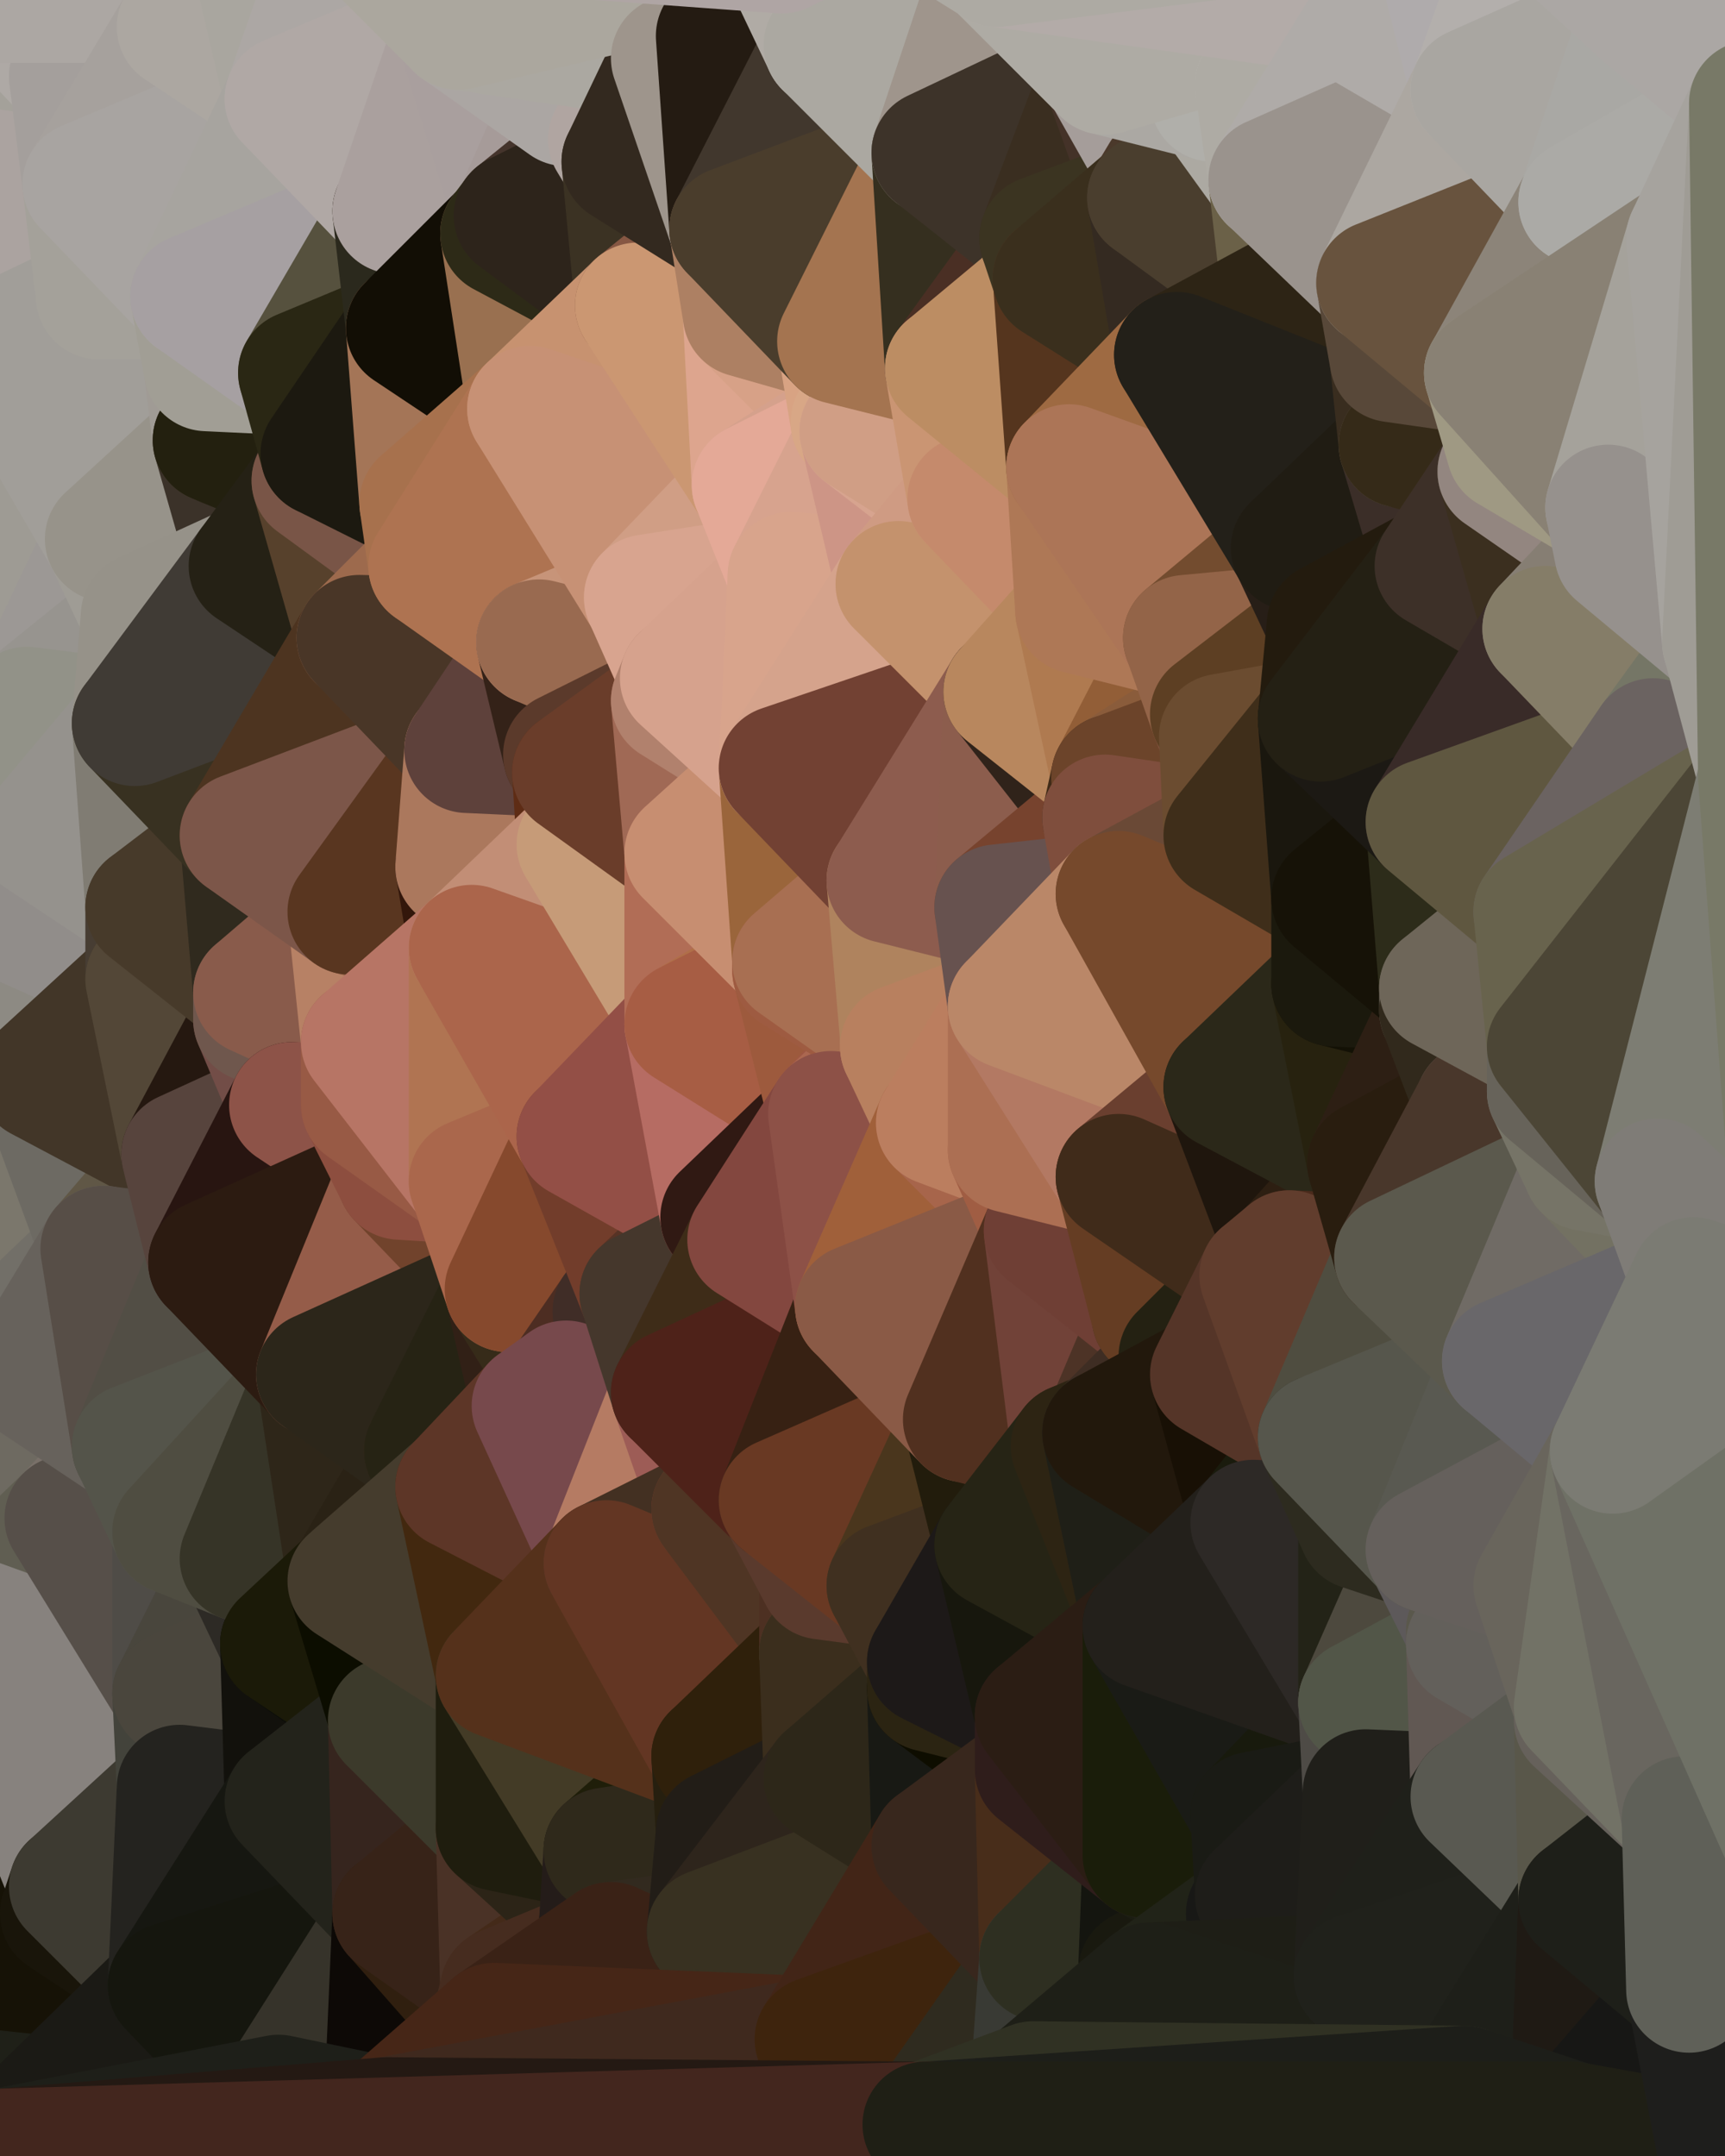 <?xml version="1.0" standalone="yes"?>
<svg width="384" height="480" xmlns="http://www.w3.org/2000/svg" version="1.1" ><polygon points="-28,60 -17,317 -17,180" fill="rgba(147, 143, 142, 1)" stroke="rgba(147, 143, 142, 1)" stroke-width="28" stroke-linejoin="round"/>
		<polygon points="-17,180 -17,317 -14,197" fill="rgba(142, 142, 134, 1)" stroke="rgba(142, 142, 134, 1)" stroke-width="28" stroke-linejoin="round"/>
		<polygon points="-17,317 -9,437 -8,360" fill="rgba(104, 99, 103, 1)" stroke="rgba(104, 99, 103, 1)" stroke-width="28" stroke-linejoin="round"/>
		<polygon points="-28,60 -4,38 0,0" fill="rgba(166, 163, 158, 1)" stroke="rgba(166, 163, 158, 1)" stroke-width="28" stroke-linejoin="round"/>
		<polygon points="0,300 -17,317 6,306" fill="rgba(117, 108, 109, 1)" stroke="rgba(117, 108, 109, 1)" stroke-width="28" stroke-linejoin="round"/>
		<polygon points="-17,180 -14,197 9,186" fill="rgba(151, 147, 144, 1)" stroke="rgba(151, 147, 144, 1)" stroke-width="28" stroke-linejoin="round"/>
		<polygon points="-14,197 -17,317 9,240" fill="rgba(133, 129, 117, 1)" stroke="rgba(133, 129, 117, 1)" stroke-width="28" stroke-linejoin="round"/>
		<polygon points="-17,317 0,300 9,240" fill="rgba(119, 114, 111, 1)" stroke="rgba(119, 114, 111, 1)" stroke-width="28" stroke-linejoin="round"/>
		<polygon points="-4,38 -28,60 -1,77" fill="rgba(162, 161, 159, 1)" stroke="rgba(162, 161, 159, 1)" stroke-width="28" stroke-linejoin="round"/>
		<polygon points="-17,317 -8,360 15,338" fill="rgba(99, 96, 91, 1)" stroke="rgba(99, 96, 91, 1)" stroke-width="28" stroke-linejoin="round"/>
		<polygon points="6,158 -17,180 9,186" fill="rgba(147, 146, 142, 1)" stroke="rgba(147, 146, 142, 1)" stroke-width="28" stroke-linejoin="round"/>
		<polygon points="-9,437 14,426 16,420" fill="rgba(100, 96, 85, 1)" stroke="rgba(100, 96, 85, 1)" stroke-width="28" stroke-linejoin="round"/>
		<polygon points="0,0 -4,38 16,17" fill="rgba(164, 161, 154, 1)" stroke="rgba(164, 161, 154, 1)" stroke-width="28" stroke-linejoin="round"/>
		<polygon points="-28,60 -17,180 6,158" fill="rgba(155, 151, 148, 1)" stroke="rgba(155, 151, 148, 1)" stroke-width="28" stroke-linejoin="round"/>
		<polygon points="-1,77 -28,60 6,158" fill="rgba(156, 155, 150, 1)" stroke="rgba(156, 155, 150, 1)" stroke-width="28" stroke-linejoin="round"/>
		<polygon points="6,306 -17,317 15,338" fill="rgba(120, 118, 106, 1)" stroke="rgba(120, 118, 106, 1)" stroke-width="28" stroke-linejoin="round"/>
		<polygon points="-8,360 -9,437 16,420" fill="rgba(101, 103, 90, 1)" stroke="rgba(101, 103, 90, 1)" stroke-width="28" stroke-linejoin="round"/>
		<polygon points="16,17 -4,38 19,41" fill="rgba(164, 161, 154, 1)" stroke="rgba(164, 161, 154, 1)" stroke-width="28" stroke-linejoin="round"/>
		<polygon points="-1,77 6,158 24,120" fill="rgba(158, 155, 148, 1)" stroke="rgba(158, 155, 148, 1)" stroke-width="28" stroke-linejoin="round"/>
		<polygon points="9,240 0,300 23,278" fill="rgba(123, 119, 108, 1)" stroke="rgba(123, 119, 108, 1)" stroke-width="28" stroke-linejoin="round"/>
		<polygon points="-4,38 -1,77 22,66" fill="rgba(160, 159, 154, 1)" stroke="rgba(160, 159, 154, 1)" stroke-width="28" stroke-linejoin="round"/>
		<polygon points="19,41 -4,38 22,66" fill="rgba(171, 163, 160, 1)" stroke="rgba(171, 163, 160, 1)" stroke-width="28" stroke-linejoin="round"/>
		<polygon points="0,0 16,17 30,0" fill="rgba(174, 169, 165, 1)" stroke="rgba(174, 169, 165, 1)" stroke-width="28" stroke-linejoin="round"/>
		<polygon points="6,306 15,338 30,322" fill="rgba(110, 106, 97, 1)" stroke="rgba(110, 106, 97, 1)" stroke-width="28" stroke-linejoin="round"/>
		<polygon points="0,300 6,306 23,278" fill="rgba(114, 111, 104, 1)" stroke="rgba(114, 111, 104, 1)" stroke-width="28" stroke-linejoin="round"/>
		<polygon points="24,120 6,158 32,137" fill="rgba(156, 152, 149, 1)" stroke="rgba(156, 152, 149, 1)" stroke-width="28" stroke-linejoin="round"/>
		<polygon points="33,202 9,186 33,218" fill="rgba(134, 131, 122, 1)" stroke="rgba(134, 131, 122, 1)" stroke-width="28" stroke-linejoin="round"/>
		<polygon points="-14,197 9,240 33,218" fill="rgba(141, 138, 131, 1)" stroke="rgba(141, 138, 131, 1)" stroke-width="28" stroke-linejoin="round"/>
		<polygon points="9,186 -14,197 33,218" fill="rgba(145, 141, 138, 1)" stroke="rgba(145, 141, 138, 1)" stroke-width="28" stroke-linejoin="round"/>
		<polygon points="6,158 30,161 32,137" fill="rgba(151, 148, 143, 1)" stroke="rgba(151, 148, 143, 1)" stroke-width="28" stroke-linejoin="round"/>
		<polygon points="6,158 9,186 30,161" fill="rgba(146, 146, 136, 1)" stroke="rgba(146, 146, 136, 1)" stroke-width="28" stroke-linejoin="round"/>
		<polygon points="30,322 15,338 39,341" fill="rgba(121, 112, 105, 1)" stroke="rgba(121, 112, 105, 1)" stroke-width="28" stroke-linejoin="round"/>
		<polygon points="-9,437 0,479 38,442" fill="rgba(31, 32, 24, 1)" stroke="rgba(31, 32, 24, 1)" stroke-width="28" stroke-linejoin="round"/>
		<polygon points="14,426 -9,437 38,442" fill="rgba(22, 18, 6, 1)" stroke="rgba(22, 18, 6, 1)" stroke-width="28" stroke-linejoin="round"/>
		<polygon points="9,240 23,278 41,257" fill="rgba(109, 106, 99, 1)" stroke="rgba(109, 106, 99, 1)" stroke-width="28" stroke-linejoin="round"/>
		<polygon points="39,377 16,420 40,398" fill="rgba(82, 79, 74, 1)" stroke="rgba(82, 79, 74, 1)" stroke-width="28" stroke-linejoin="round"/>
		<polygon points="30,0 16,17 40,6" fill="rgba(168, 163, 159, 1)" stroke="rgba(168, 163, 159, 1)" stroke-width="28" stroke-linejoin="round"/>
		<polygon points="15,338 -8,360 39,377" fill="rgba(96, 94, 82, 1)" stroke="rgba(96, 94, 82, 1)" stroke-width="28" stroke-linejoin="round"/>
		<polygon points="-8,360 16,420 39,377" fill="rgba(135, 130, 126, 1)" stroke="rgba(135, 130, 126, 1)" stroke-width="28" stroke-linejoin="round"/>
		<polygon points="16,420 14,426 38,442" fill="rgba(25, 21, 10, 1)" stroke="rgba(25, 21, 10, 1)" stroke-width="28" stroke-linejoin="round"/>
		<polygon points="43,66 22,66 46,82" fill="rgba(165, 157, 154, 1)" stroke="rgba(165, 157, 154, 1)" stroke-width="28" stroke-linejoin="round"/>
		<polygon points="39,341 15,338 39,377" fill="rgba(86, 79, 73, 1)" stroke="rgba(86, 79, 73, 1)" stroke-width="28" stroke-linejoin="round"/>
		<polygon points="22,66 -1,77 24,120" fill="rgba(161, 158, 153, 1)" stroke="rgba(161, 158, 153, 1)" stroke-width="28" stroke-linejoin="round"/>
		<polygon points="46,82 24,120 48,98" fill="rgba(161, 158, 153, 1)" stroke="rgba(161, 158, 153, 1)" stroke-width="28" stroke-linejoin="round"/>
		<polygon points="41,257 23,278 47,281" fill="rgba(96, 87, 70, 1)" stroke="rgba(96, 87, 70, 1)" stroke-width="28" stroke-linejoin="round"/>
		<polygon points="22,66 24,120 46,82" fill="rgba(161, 158, 153, 1)" stroke="rgba(161, 158, 153, 1)" stroke-width="28" stroke-linejoin="round"/>
		<polygon points="19,41 22,66 43,66" fill="rgba(164, 161, 154, 1)" stroke="rgba(164, 161, 154, 1)" stroke-width="28" stroke-linejoin="round"/>
		<polygon points="33,218 9,240 41,257" fill="rgba(66, 54, 40, 1)" stroke="rgba(66, 54, 40, 1)" stroke-width="28" stroke-linejoin="round"/>
		<polygon points="30,161 9,186 33,202" fill="rgba(149, 146, 141, 1)" stroke="rgba(149, 146, 141, 1)" stroke-width="28" stroke-linejoin="round"/>
		<polygon points="23,278 6,306 30,322" fill="rgba(103, 98, 92, 1)" stroke="rgba(103, 98, 92, 1)" stroke-width="28" stroke-linejoin="round"/>
		<polygon points="30,161 33,202 54,186" fill="rgba(128, 124, 115, 1)" stroke="rgba(128, 124, 115, 1)" stroke-width="28" stroke-linejoin="round"/>
		<polygon points="23,278 30,322 47,281" fill="rgba(87, 78, 71, 1)" stroke="rgba(87, 78, 71, 1)" stroke-width="28" stroke-linejoin="round"/>
		<polygon points="24,120 32,137 56,126" fill="rgba(159, 156, 149, 1)" stroke="rgba(159, 156, 149, 1)" stroke-width="28" stroke-linejoin="round"/>
		<polygon points="16,17 19,41 40,6" fill="rgba(164, 159, 156, 1)" stroke="rgba(164, 159, 156, 1)" stroke-width="28" stroke-linejoin="round"/>
		<polygon points="33,202 33,218 57,221" fill="rgba(71, 61, 51, 1)" stroke="rgba(71, 61, 51, 1)" stroke-width="28" stroke-linejoin="round"/>
		<polygon points="33,218 57,227 57,221" fill="rgba(61, 52, 35, 1)" stroke="rgba(61, 52, 35, 1)" stroke-width="28" stroke-linejoin="round"/>
		<polygon points="33,218 41,257 57,227" fill="rgba(83, 71, 55, 1)" stroke="rgba(83, 71, 55, 1)" stroke-width="28" stroke-linejoin="round"/>
		<polygon points="48,98 24,120 56,126" fill="rgba(151, 147, 138, 1)" stroke="rgba(151, 147, 138, 1)" stroke-width="28" stroke-linejoin="round"/>
		<polygon points="30,0 40,6 54,-21" fill="rgba(169, 164, 158, 1)" stroke="rgba(169, 164, 158, 1)" stroke-width="28" stroke-linejoin="round"/>
		<polygon points="0,0 30,0 54,-21" fill="rgba(172, 167, 163, 1)" stroke="rgba(172, 167, 163, 1)" stroke-width="28" stroke-linejoin="round"/>
		<polygon points="39,341 39,377 54,347" fill="rgba(79, 76, 71, 1)" stroke="rgba(79, 76, 71, 1)" stroke-width="28" stroke-linejoin="round"/>
		<polygon points="16,420 38,442 40,398" fill="rgba(61, 58, 49, 1)" stroke="rgba(61, 58, 49, 1)" stroke-width="28" stroke-linejoin="round"/>
		<polygon points="38,442 0,479 62,467" fill="rgba(27, 26, 21, 1)" stroke="rgba(27, 26, 21, 1)" stroke-width="28" stroke-linejoin="round"/>
		<polygon points="54,347 39,377 63,366" fill="rgba(73, 70, 61, 1)" stroke="rgba(73, 70, 61, 1)" stroke-width="28" stroke-linejoin="round"/>
		<polygon points="57,227 41,257 65,246" fill="rgba(37, 24, 16, 1)" stroke="rgba(37, 24, 16, 1)" stroke-width="28" stroke-linejoin="round"/>
		<polygon points="40,6 19,41 64,22" fill="rgba(166, 161, 157, 1)" stroke="rgba(166, 161, 157, 1)" stroke-width="28" stroke-linejoin="round"/>
		<polygon points="46,82 48,98 67,83" fill="rgba(160, 155, 149, 1)" stroke="rgba(160, 155, 149, 1)" stroke-width="28" stroke-linejoin="round"/>
		<polygon points="54,186 33,202 57,221" fill="rgba(71, 58, 42, 1)" stroke="rgba(71, 58, 42, 1)" stroke-width="28" stroke-linejoin="round"/>
		<polygon points="48,98 56,126 70,107" fill="rgba(59, 50, 41, 1)" stroke="rgba(59, 50, 41, 1)" stroke-width="28" stroke-linejoin="round"/>
		<polygon points="47,281 30,322 71,306" fill="rgba(82, 78, 69, 1)" stroke="rgba(82, 78, 69, 1)" stroke-width="28" stroke-linejoin="round"/>
		<polygon points="19,41 43,66 64,22" fill="rgba(168, 164, 161, 1)" stroke="rgba(168, 164, 161, 1)" stroke-width="28" stroke-linejoin="round"/>
		<polygon points="39,377 40,398 64,401" fill="rgba(67, 67, 59, 1)" stroke="rgba(67, 67, 59, 1)" stroke-width="28" stroke-linejoin="round"/>
		<polygon points="67,83 48,98 72,101" fill="rgba(87, 74, 66, 1)" stroke="rgba(87, 74, 66, 1)" stroke-width="28" stroke-linejoin="round"/>
		<polygon points="48,98 70,107 72,101" fill="rgba(35, 32, 15, 1)" stroke="rgba(35, 32, 15, 1)" stroke-width="28" stroke-linejoin="round"/>
		<polygon points="30,322 39,341 71,306" fill="rgba(84, 84, 74, 1)" stroke="rgba(84, 84, 74, 1)" stroke-width="28" stroke-linejoin="round"/>
		<polygon points="43,66 46,82 67,83" fill="rgba(161, 158, 149, 1)" stroke="rgba(161, 158, 149, 1)" stroke-width="28" stroke-linejoin="round"/>
		<polygon points="63,366 39,377 64,401" fill="rgba(74, 70, 61, 1)" stroke="rgba(74, 70, 61, 1)" stroke-width="28" stroke-linejoin="round"/>
		<polygon points="40,398 38,442 64,401" fill="rgba(36, 35, 31, 1)" stroke="rgba(36, 35, 31, 1)" stroke-width="28" stroke-linejoin="round"/>
		<polygon points="32,137 30,161 56,126" fill="rgba(150, 146, 137, 1)" stroke="rgba(150, 146, 137, 1)" stroke-width="28" stroke-linejoin="round"/>
		<polygon points="54,186 57,221 78,203" fill="rgba(48, 42, 30, 1)" stroke="rgba(48, 42, 30, 1)" stroke-width="28" stroke-linejoin="round"/>
		<polygon points="54,347 63,366 78,352" fill="rgba(45, 42, 37, 1)" stroke="rgba(45, 42, 37, 1)" stroke-width="28" stroke-linejoin="round"/>
		<polygon points="39,341 54,347 71,306" fill="rgba(79, 77, 65, 1)" stroke="rgba(79, 77, 65, 1)" stroke-width="28" stroke-linejoin="round"/>
		<polygon points="41,257 47,281 65,246" fill="rgba(87, 68, 61, 1)" stroke="rgba(87, 68, 61, 1)" stroke-width="28" stroke-linejoin="round"/>
		<polygon points="57,227 65,246 81,232" fill="rgba(114, 77, 71, 1)" stroke="rgba(114, 77, 71, 1)" stroke-width="28" stroke-linejoin="round"/>
		<polygon points="65,246 81,246 81,232" fill="rgba(138, 85, 71, 1)" stroke="rgba(138, 85, 71, 1)" stroke-width="28" stroke-linejoin="round"/>
		<polygon points="57,221 57,227 81,232" fill="rgba(111, 87, 77, 1)" stroke="rgba(111, 87, 77, 1)" stroke-width="28" stroke-linejoin="round"/>
		<polygon points="30,161 54,186 80,142" fill="rgba(56, 49, 33, 1)" stroke="rgba(56, 49, 33, 1)" stroke-width="28" stroke-linejoin="round"/>
		<polygon points="56,126 30,161 80,142" fill="rgba(64, 59, 53, 1)" stroke="rgba(64, 59, 53, 1)" stroke-width="28" stroke-linejoin="round"/>
		<polygon points="54,-21 40,6 64,22" fill="rgba(172, 167, 161, 1)" stroke="rgba(172, 167, 161, 1)" stroke-width="28" stroke-linejoin="round"/>
		<polygon points="54,-21 64,22 78,-18" fill="rgba(169, 166, 159, 1)" stroke="rgba(169, 166, 159, 1)" stroke-width="28" stroke-linejoin="round"/>
		<polygon points="63,366 64,401 87,383" fill="rgba(18, 17, 12, 1)" stroke="rgba(18, 17, 12, 1)" stroke-width="28" stroke-linejoin="round"/>
		<polygon points="87,382 63,366 87,383" fill="rgba(13, 14, 8, 1)" stroke="rgba(13, 14, 8, 1)" stroke-width="28" stroke-linejoin="round"/>
		<polygon points="64,401 38,442 88,426" fill="rgba(22, 23, 17, 1)" stroke="rgba(22, 23, 17, 1)" stroke-width="28" stroke-linejoin="round"/>
		<polygon points="64,22 43,66 88,47" fill="rgba(167, 164, 159, 1)" stroke="rgba(167, 164, 159, 1)" stroke-width="28" stroke-linejoin="round"/>
		<polygon points="78,203 57,221 81,232" fill="rgba(137, 91, 75, 1)" stroke="rgba(137, 91, 75, 1)" stroke-width="28" stroke-linejoin="round"/>
		<polygon points="65,246 47,281 89,262" fill="rgba(40, 21, 17, 1)" stroke="rgba(40, 21, 17, 1)" stroke-width="28" stroke-linejoin="round"/>
		<polygon points="81,246 65,246 89,262" fill="rgba(141, 83, 72, 1)" stroke="rgba(141, 83, 72, 1)" stroke-width="28" stroke-linejoin="round"/>
		<polygon points="43,66 67,83 88,47" fill="rgba(166, 160, 162, 1)" stroke="rgba(166, 160, 162, 1)" stroke-width="28" stroke-linejoin="round"/>
		<polygon points="38,442 62,467 88,426" fill="rgba(21, 22, 14, 1)" stroke="rgba(21, 22, 14, 1)" stroke-width="28" stroke-linejoin="round"/>
		<polygon points="70,107 56,126 80,142" fill="rgba(37, 33, 21, 1)" stroke="rgba(37, 33, 21, 1)" stroke-width="28" stroke-linejoin="round"/>
		<polygon points="71,306 54,347 78,352" fill="rgba(54, 52, 39, 1)" stroke="rgba(54, 52, 39, 1)" stroke-width="28" stroke-linejoin="round"/>
		<polygon points="72,101 70,107 94,112" fill="rgba(40, 36, 24, 1)" stroke="rgba(40, 36, 24, 1)" stroke-width="28" stroke-linejoin="round"/>
		<polygon points="88,47 67,83 91,73" fill="rgba(86, 81, 62, 1)" stroke="rgba(86, 81, 62, 1)" stroke-width="28" stroke-linejoin="round"/>
		<polygon points="71,306 78,352 95,323" fill="rgba(46, 38, 25, 1)" stroke="rgba(46, 38, 25, 1)" stroke-width="28" stroke-linejoin="round"/>
		<polygon points="78,352 63,366 87,382" fill="rgba(27, 26, 8, 1)" stroke="rgba(27, 26, 8, 1)" stroke-width="28" stroke-linejoin="round"/>
		<polygon points="70,107 80,142 96,126" fill="rgba(87, 65, 44, 1)" stroke="rgba(87, 65, 44, 1)" stroke-width="28" stroke-linejoin="round"/>
		<polygon points="94,112 70,107 96,126" fill="rgba(121, 85, 71, 1)" stroke="rgba(121, 85, 71, 1)" stroke-width="28" stroke-linejoin="round"/>
		<polygon points="67,83 72,101 91,73" fill="rgba(42, 39, 20, 1)" stroke="rgba(42, 39, 20, 1)" stroke-width="28" stroke-linejoin="round"/>
		<polygon points="47,281 71,306 89,262" fill="rgba(44, 27, 17, 1)" stroke="rgba(44, 27, 17, 1)" stroke-width="28" stroke-linejoin="round"/>
		<polygon points="78,-18 64,22 102,6" fill="rgba(172, 167, 164, 1)" stroke="rgba(172, 167, 164, 1)" stroke-width="28" stroke-linejoin="round"/>
		<polygon points="95,323 78,352 102,331" fill="rgba(42, 34, 21, 1)" stroke="rgba(42, 34, 21, 1)" stroke-width="28" stroke-linejoin="round"/>
		<polygon points="62,467 86,472 88,426" fill="rgba(54, 51, 42, 1)" stroke="rgba(54, 51, 42, 1)" stroke-width="28" stroke-linejoin="round"/>
		<polygon points="80,142 54,186 104,167" fill="rgba(77, 52, 32, 1)" stroke="rgba(77, 52, 32, 1)" stroke-width="28" stroke-linejoin="round"/>
		<polygon points="78,203 81,232 105,211" fill="rgba(183, 129, 101, 1)" stroke="rgba(183, 129, 101, 1)" stroke-width="28" stroke-linejoin="round"/>
		<polygon points="102,193 78,203 105,211" fill="rgba(157, 106, 77, 1)" stroke="rgba(157, 106, 77, 1)" stroke-width="28" stroke-linejoin="round"/>
		<polygon points="54,186 78,203 104,167" fill="rgba(124, 86, 73, 1)" stroke="rgba(124, 86, 73, 1)" stroke-width="28" stroke-linejoin="round"/>
		<polygon points="78,203 102,193 104,167" fill="rgba(89, 54, 32, 1)" stroke="rgba(89, 54, 32, 1)" stroke-width="28" stroke-linejoin="round"/>
		<polygon points="91,73 72,101 94,112" fill="rgba(28, 25, 16, 1)" stroke="rgba(28, 25, 16, 1)" stroke-width="28" stroke-linejoin="round"/>
		<polygon points="87,383 64,401 88,426" fill="rgba(35, 35, 27, 1)" stroke="rgba(35, 35, 27, 1)" stroke-width="28" stroke-linejoin="round"/>
		<polygon points="88,426 86,472 110,451" fill="rgba(13, 9, 6, 1)" stroke="rgba(13, 9, 6, 1)" stroke-width="28" stroke-linejoin="round"/>
		<polygon points="64,22 88,47 102,6" fill="rgba(176, 168, 165, 1)" stroke="rgba(176, 168, 165, 1)" stroke-width="28" stroke-linejoin="round"/>
		<polygon points="87,383 88,426 111,407" fill="rgba(54, 37, 30, 1)" stroke="rgba(54, 37, 30, 1)" stroke-width="28" stroke-linejoin="round"/>
		<polygon points="88,426 110,451 112,443" fill="rgba(48, 31, 15, 1)" stroke="rgba(48, 31, 15, 1)" stroke-width="28" stroke-linejoin="round"/>
		<polygon points="89,262 71,306 113,287" fill="rgba(149, 92, 73, 1)" stroke="rgba(149, 92, 73, 1)" stroke-width="28" stroke-linejoin="round"/>
		<polygon points="105,263 89,262 113,287" fill="rgba(113, 67, 44, 1)" stroke="rgba(113, 67, 44, 1)" stroke-width="28" stroke-linejoin="round"/>
		<polygon points="88,47 91,73 112,52" fill="rgba(43, 41, 29, 1)" stroke="rgba(43, 41, 29, 1)" stroke-width="28" stroke-linejoin="round"/>
		<polygon points="87,382 87,383 111,373" fill="rgba(53, 46, 36, 1)" stroke="rgba(53, 46, 36, 1)" stroke-width="28" stroke-linejoin="round"/>
		<polygon points="78,352 87,382 111,373" fill="rgba(12, 13, 0, 1)" stroke="rgba(12, 13, 0, 1)" stroke-width="28" stroke-linejoin="round"/>
		<polygon points="81,246 89,262 105,263" fill="rgba(141, 78, 63, 1)" stroke="rgba(141, 78, 63, 1)" stroke-width="28" stroke-linejoin="round"/>
		<polygon points="88,47 112,52 115,48" fill="rgba(53, 40, 31, 1)" stroke="rgba(53, 40, 31, 1)" stroke-width="28" stroke-linejoin="round"/>
		<polygon points="71,306 95,323 113,287" fill="rgba(44, 38, 26, 1)" stroke="rgba(44, 38, 26, 1)" stroke-width="28" stroke-linejoin="round"/>
		<polygon points="91,73 94,112 118,91" fill="rgba(164, 117, 87, 1)" stroke="rgba(164, 117, 87, 1)" stroke-width="28" stroke-linejoin="round"/>
		<polygon points="96,126 80,142 120,143" fill="rgba(157, 106, 77, 1)" stroke="rgba(157, 106, 77, 1)" stroke-width="28" stroke-linejoin="round"/>
		<polygon points="80,142 104,167 120,143" fill="rgba(73, 54, 39, 1)" stroke="rgba(73, 54, 39, 1)" stroke-width="28" stroke-linejoin="round"/>
		<polygon points="95,323 102,331 119,313" fill="rgba(60, 42, 32, 1)" stroke="rgba(60, 42, 32, 1)" stroke-width="28" stroke-linejoin="round"/>
		<polygon points="113,287 95,323 119,313" fill="rgba(38, 35, 20, 1)" stroke="rgba(38, 35, 20, 1)" stroke-width="28" stroke-linejoin="round"/>
		<polygon points="102,6 88,47 115,48" fill="rgba(170, 160, 158, 1)" stroke="rgba(170, 160, 158, 1)" stroke-width="28" stroke-linejoin="round"/>
		<polygon points="111,407 88,426 112,443" fill="rgba(55, 35, 24, 1)" stroke="rgba(55, 35, 24, 1)" stroke-width="28" stroke-linejoin="round"/>
		<polygon points="87,383 111,407 111,373" fill="rgba(60, 58, 43, 1)" stroke="rgba(60, 58, 43, 1)" stroke-width="28" stroke-linejoin="round"/>
		<polygon points="102,331 78,352 111,373" fill="rgba(69, 60, 45, 1)" stroke="rgba(69, 60, 45, 1)" stroke-width="28" stroke-linejoin="round"/>
		<polygon points="102,6 115,48 126,23" fill="rgba(169, 159, 158, 1)" stroke="rgba(169, 159, 158, 1)" stroke-width="28" stroke-linejoin="round"/>
		<polygon points="126,168 104,167 128,172" fill="rgba(159, 108, 87, 1)" stroke="rgba(159, 108, 87, 1)" stroke-width="28" stroke-linejoin="round"/>
		<polygon points="113,287 119,313 126,308" fill="rgba(49, 32, 22, 1)" stroke="rgba(49, 32, 22, 1)" stroke-width="28" stroke-linejoin="round"/>
		<polygon points="81,232 81,246 105,263" fill="rgba(152, 90, 69, 1)" stroke="rgba(152, 90, 69, 1)" stroke-width="28" stroke-linejoin="round"/>
		<polygon points="102,193 105,211 129,188" fill="rgba(51, 23, 11, 1)" stroke="rgba(51, 23, 11, 1)" stroke-width="28" stroke-linejoin="round"/>
		<polygon points="128,172 102,193 129,188" fill="rgba(43, 22, 21, 1)" stroke="rgba(43, 22, 21, 1)" stroke-width="28" stroke-linejoin="round"/>
		<polygon points="104,167 102,193 128,172" fill="rgba(171, 120, 93, 1)" stroke="rgba(171, 120, 93, 1)" stroke-width="28" stroke-linejoin="round"/>
		<polygon points="120,143 104,167 126,168" fill="rgba(94, 65, 59, 1)" stroke="rgba(94, 65, 59, 1)" stroke-width="28" stroke-linejoin="round"/>
		<polygon points="112,52 91,73 118,91" fill="rgba(18, 14, 5, 1)" stroke="rgba(18, 14, 5, 1)" stroke-width="28" stroke-linejoin="round"/>
		<polygon points="81,232 105,263 105,211" fill="rgba(183, 117, 101, 1)" stroke="rgba(183, 117, 101, 1)" stroke-width="28" stroke-linejoin="round"/>
		<polygon points="111,407 112,443 134,428" fill="rgba(74, 50, 38, 1)" stroke="rgba(74, 50, 38, 1)" stroke-width="28" stroke-linejoin="round"/>
		<polygon points="105,211 105,263 129,253" fill="rgba(176, 116, 82, 1)" stroke="rgba(176, 116, 82, 1)" stroke-width="28" stroke-linejoin="round"/>
		<polygon points="102,331 111,373 135,348" fill="rgba(66, 40, 15, 1)" stroke="rgba(66, 40, 15, 1)" stroke-width="28" stroke-linejoin="round"/>
		<polygon points="134,428 112,443 136,433" fill="rgba(68, 42, 25, 1)" stroke="rgba(68, 42, 25, 1)" stroke-width="28" stroke-linejoin="round"/>
		<polygon points="111,407 134,428 135,412" fill="rgba(44, 36, 23, 1)" stroke="rgba(44, 36, 23, 1)" stroke-width="28" stroke-linejoin="round"/>
		<polygon points="113,287 126,308 137,292" fill="rgba(54, 43, 25, 1)" stroke="rgba(54, 43, 25, 1)" stroke-width="28" stroke-linejoin="round"/>
		<polygon points="126,23 115,48 136,31" fill="rgba(166, 155, 153, 1)" stroke="rgba(166, 155, 153, 1)" stroke-width="28" stroke-linejoin="round"/>
		<polygon points="136,31 115,48 139,36" fill="rgba(69, 52, 44, 1)" stroke="rgba(69, 52, 44, 1)" stroke-width="28" stroke-linejoin="round"/>
		<polygon points="119,313 102,331 135,348" fill="rgba(93, 54, 39, 1)" stroke="rgba(93, 54, 39, 1)" stroke-width="28" stroke-linejoin="round"/>
		<polygon points="105,263 113,287 129,253" fill="rgba(170, 103, 76, 1)" stroke="rgba(170, 103, 76, 1)" stroke-width="28" stroke-linejoin="round"/>
		<polygon points="112,52 118,91 142,68" fill="rgba(153, 112, 80, 1)" stroke="rgba(153, 112, 80, 1)" stroke-width="28" stroke-linejoin="round"/>
		<polygon points="115,48 112,52 142,68" fill="rgba(45, 42, 23, 1)" stroke="rgba(45, 42, 23, 1)" stroke-width="28" stroke-linejoin="round"/>
		<polygon points="94,112 96,126 118,91" fill="rgba(167, 113, 77, 1)" stroke="rgba(167, 113, 77, 1)" stroke-width="28" stroke-linejoin="round"/>
		<polygon points="118,91 120,143 144,133" fill="rgba(188, 130, 92, 1)" stroke="rgba(188, 130, 92, 1)" stroke-width="28" stroke-linejoin="round"/>
		<polygon points="129,253 137,292 143,288" fill="rgba(99, 54, 33, 1)" stroke="rgba(99, 54, 33, 1)" stroke-width="28" stroke-linejoin="round"/>
		<polygon points="129,253 113,287 137,292" fill="rgba(134, 73, 45, 1)" stroke="rgba(134, 73, 45, 1)" stroke-width="28" stroke-linejoin="round"/>
		<polygon points="112,443 110,451 136,433" fill="rgba(70, 44, 31, 1)" stroke="rgba(70, 44, 31, 1)" stroke-width="28" stroke-linejoin="round"/>
		<polygon points="118,91 96,126 120,143" fill="rgba(174, 115, 81, 1)" stroke="rgba(174, 115, 81, 1)" stroke-width="28" stroke-linejoin="round"/>
		<polygon points="137,292 126,308 150,310" fill="rgba(77, 45, 34, 1)" stroke="rgba(77, 45, 34, 1)" stroke-width="28" stroke-linejoin="round"/>
		<polygon points="120,143 126,168 150,156" fill="rgba(52, 34, 24, 1)" stroke="rgba(52, 34, 24, 1)" stroke-width="28" stroke-linejoin="round"/>
		<polygon points="126,23 136,31 150,13" fill="rgba(170, 161, 156, 1)" stroke="rgba(170, 161, 156, 1)" stroke-width="28" stroke-linejoin="round"/>
		<polygon points="139,36 115,48 142,68" fill="rgba(45, 36, 27, 1)" stroke="rgba(45, 36, 27, 1)" stroke-width="28" stroke-linejoin="round"/>
		<polygon points="111,373 111,407 135,412" fill="rgba(31, 29, 14, 1)" stroke="rgba(31, 29, 14, 1)" stroke-width="28" stroke-linejoin="round"/>
		<polygon points="144,133 120,143 152,151" fill="rgba(199, 148, 121, 1)" stroke="rgba(199, 148, 121, 1)" stroke-width="28" stroke-linejoin="round"/>
		<polygon points="120,143 150,156 152,151" fill="rgba(153, 106, 80, 1)" stroke="rgba(153, 106, 80, 1)" stroke-width="28" stroke-linejoin="round"/>
		<polygon points="126,168 128,172 150,156" fill="rgba(91, 58, 43, 1)" stroke="rgba(91, 58, 43, 1)" stroke-width="28" stroke-linejoin="round"/>
		<polygon points="128,172 129,188 153,190" fill="rgba(94, 44, 21, 1)" stroke="rgba(94, 44, 21, 1)" stroke-width="28" stroke-linejoin="round"/>
		<polygon points="129,188 105,211 153,228" fill="rgba(194, 142, 118, 1)" stroke="rgba(194, 142, 118, 1)" stroke-width="28" stroke-linejoin="round"/>
		<polygon points="105,211 129,253 153,228" fill="rgba(171, 101, 75, 1)" stroke="rgba(171, 101, 75, 1)" stroke-width="28" stroke-linejoin="round"/>
		<polygon points="126,308 135,348 150,310" fill="rgba(98, 55, 49, 1)" stroke="rgba(98, 55, 49, 1)" stroke-width="28" stroke-linejoin="round"/>
		<polygon points="143,288 137,292 150,310" fill="rgba(64, 45, 39, 1)" stroke="rgba(64, 45, 39, 1)" stroke-width="28" stroke-linejoin="round"/>
		<polygon points="102,6 126,23 150,13" fill="rgba(171, 166, 163, 1)" stroke="rgba(171, 166, 163, 1)" stroke-width="28" stroke-linejoin="round"/>
		<polygon points="126,308 119,313 135,348" fill="rgba(119, 73, 76, 1)" stroke="rgba(119, 73, 76, 1)" stroke-width="28" stroke-linejoin="round"/>
		<polygon points="134,428 136,433 158,430" fill="rgba(35, 23, 7, 1)" stroke="rgba(35, 23, 7, 1)" stroke-width="28" stroke-linejoin="round"/>
		<polygon points="111,373 135,412 159,391" fill="rgba(67, 59, 38, 1)" stroke="rgba(67, 59, 38, 1)" stroke-width="28" stroke-linejoin="round"/>
		<polygon points="150,310 135,348 159,336" fill="rgba(181, 123, 99, 1)" stroke="rgba(181, 123, 99, 1)" stroke-width="28" stroke-linejoin="round"/>
		<polygon points="129,253 143,288 161,271" fill="rgba(114, 61, 43, 1)" stroke="rgba(114, 61, 43, 1)" stroke-width="28" stroke-linejoin="round"/>
		<polygon points="159,391 135,412 160,408" fill="rgba(31, 30, 9, 1)" stroke="rgba(31, 30, 9, 1)" stroke-width="28" stroke-linejoin="round"/>
		<polygon points="135,412 134,428 158,430" fill="rgba(36, 28, 25, 1)" stroke="rgba(36, 28, 25, 1)" stroke-width="28" stroke-linejoin="round"/>
		<polygon points="129,188 153,228 153,190" fill="rgba(198, 155, 120, 1)" stroke="rgba(198, 155, 120, 1)" stroke-width="28" stroke-linejoin="round"/>
		<polygon points="136,31 139,36 150,13" fill="rgba(176, 165, 161, 1)" stroke="rgba(176, 165, 161, 1)" stroke-width="28" stroke-linejoin="round"/>
		<polygon points="139,36 142,68 163,51" fill="rgba(59, 50, 35, 1)" stroke="rgba(59, 50, 35, 1)" stroke-width="28" stroke-linejoin="round"/>
		<polygon points="135,412 158,430 160,408" fill="rgba(47, 41, 27, 1)" stroke="rgba(47, 41, 27, 1)" stroke-width="28" stroke-linejoin="round"/>
		<polygon points="135,348 111,373 159,391" fill="rgba(85, 49, 27, 1)" stroke="rgba(85, 49, 27, 1)" stroke-width="28" stroke-linejoin="round"/>
		<polygon points="150,156 128,172 153,190" fill="rgba(106, 61, 42, 1)" stroke="rgba(106, 61, 42, 1)" stroke-width="28" stroke-linejoin="round"/>
		<polygon points="62,467 0,479 86,472" fill="rgba(30, 31, 25, 1)" stroke="rgba(30, 31, 25, 1)" stroke-width="28" stroke-linejoin="round"/>
		<polygon points="142,68 118,91 168,108" fill="rgba(199, 146, 112, 1)" stroke="rgba(199, 146, 112, 1)" stroke-width="28" stroke-linejoin="round"/>
		<polygon points="118,91 144,133 168,108" fill="rgba(199, 145, 117, 1)" stroke="rgba(199, 145, 117, 1)" stroke-width="28" stroke-linejoin="round"/>
		<polygon points="161,271 143,288 167,276" fill="rgba(87, 51, 37, 1)" stroke="rgba(87, 51, 37, 1)" stroke-width="28" stroke-linejoin="round"/>
		<polygon points="163,51 142,68 166,70" fill="rgba(134, 87, 67, 1)" stroke="rgba(134, 87, 67, 1)" stroke-width="28" stroke-linejoin="round"/>
		<polygon points="150,13 160,8 174,-11" fill="rgba(173, 168, 162, 1)" stroke="rgba(173, 168, 162, 1)" stroke-width="28" stroke-linejoin="round"/>
		<polygon points="150,156 153,190 174,171" fill="rgba(160, 105, 85, 1)" stroke="rgba(160, 105, 85, 1)" stroke-width="28" stroke-linejoin="round"/>
		<polygon points="153,228 129,253 161,271" fill="rgba(147, 79, 70, 1)" stroke="rgba(147, 79, 70, 1)" stroke-width="28" stroke-linejoin="round"/>
		<polygon points="168,108 144,133 176,128" fill="rgba(208, 158, 133, 1)" stroke="rgba(208, 158, 133, 1)" stroke-width="28" stroke-linejoin="round"/>
		<polygon points="166,70 142,68 168,108" fill="rgba(203, 151, 114, 1)" stroke="rgba(203, 151, 114, 1)" stroke-width="28" stroke-linejoin="round"/>
		<polygon points="153,190 153,228 177,214" fill="rgba(177, 109, 86, 1)" stroke="rgba(177, 109, 86, 1)" stroke-width="28" stroke-linejoin="round"/>
		<polygon points="153,228 177,216 177,214" fill="rgba(176, 111, 73, 1)" stroke="rgba(176, 111, 73, 1)" stroke-width="28" stroke-linejoin="round"/>
		<polygon points="144,133 152,151 176,128" fill="rgba(216, 164, 143, 1)" stroke="rgba(216, 164, 143, 1)" stroke-width="28" stroke-linejoin="round"/>
		<polygon points="150,310 159,336 174,334" fill="rgba(157, 92, 86, 1)" stroke="rgba(157, 92, 86, 1)" stroke-width="28" stroke-linejoin="round"/>
		<polygon points="102,6 150,13 174,-11" fill="rgba(171, 168, 161, 1)" stroke="rgba(171, 168, 161, 1)" stroke-width="28" stroke-linejoin="round"/>
		<polygon points="152,151 150,156 174,171" fill="rgba(177, 129, 109, 1)" stroke="rgba(177, 129, 109, 1)" stroke-width="28" stroke-linejoin="round"/>
		<polygon points="143,288 150,310 167,276" fill="rgba(69, 55, 44, 1)" stroke="rgba(69, 55, 44, 1)" stroke-width="28" stroke-linejoin="round"/>
		<polygon points="150,13 139,36 163,51" fill="rgba(51, 41, 31, 1)" stroke="rgba(51, 41, 31, 1)" stroke-width="28" stroke-linejoin="round"/>
		<polygon points="158,430 136,433 182,454" fill="rgba(50, 42, 31, 1)" stroke="rgba(50, 42, 31, 1)" stroke-width="28" stroke-linejoin="round"/>
		<polygon points="159,336 135,348 183,368" fill="rgba(67, 48, 34, 1)" stroke="rgba(67, 48, 34, 1)" stroke-width="28" stroke-linejoin="round"/>
		<polygon points="135,348 159,391 183,368" fill="rgba(99, 54, 35, 1)" stroke="rgba(99, 54, 35, 1)" stroke-width="28" stroke-linejoin="round"/>
		<polygon points="174,334 159,336 183,351" fill="rgba(125, 58, 42, 1)" stroke="rgba(125, 58, 42, 1)" stroke-width="28" stroke-linejoin="round"/>
		<polygon points="159,391 160,408 184,396" fill="rgba(38, 31, 15, 1)" stroke="rgba(38, 31, 15, 1)" stroke-width="28" stroke-linejoin="round"/>
		<polygon points="183,351 159,336 183,368" fill="rgba(79, 53, 36, 1)" stroke="rgba(79, 53, 36, 1)" stroke-width="28" stroke-linejoin="round"/>
		<polygon points="78,-18 102,6 174,-11" fill="rgba(171, 167, 158, 1)" stroke="rgba(171, 167, 158, 1)" stroke-width="28" stroke-linejoin="round"/>
		<polygon points="153,228 161,271 185,248" fill="rgba(182, 108, 99, 1)" stroke="rgba(182, 108, 99, 1)" stroke-width="28" stroke-linejoin="round"/>
		<polygon points="174,-11 160,8 184,10" fill="rgba(173, 168, 162, 1)" stroke="rgba(173, 168, 162, 1)" stroke-width="28" stroke-linejoin="round"/>
		<polygon points="160,8 150,13 163,51" fill="rgba(158, 149, 140, 1)" stroke="rgba(158, 149, 140, 1)" stroke-width="28" stroke-linejoin="round"/>
		<polygon points="136,433 110,451 182,454" fill="rgba(58, 34, 22, 1)" stroke="rgba(58, 34, 22, 1)" stroke-width="28" stroke-linejoin="round"/>
		<polygon points="166,70 168,108 190,94" fill="rgba(221, 165, 142, 1)" stroke="rgba(221, 165, 142, 1)" stroke-width="28" stroke-linejoin="round"/>
		<polygon points="177,216 153,228 185,248" fill="rgba(167, 93, 68, 1)" stroke="rgba(167, 93, 68, 1)" stroke-width="28" stroke-linejoin="round"/>
		<polygon points="183,368 159,391 184,396" fill="rgba(47, 32, 11, 1)" stroke="rgba(47, 32, 11, 1)" stroke-width="28" stroke-linejoin="round"/>
		<polygon points="187,76 166,70 190,94" fill="rgba(215, 161, 135, 1)" stroke="rgba(215, 161, 135, 1)" stroke-width="28" stroke-linejoin="round"/>
		<polygon points="161,271 167,276 185,248" fill="rgba(48, 25, 19, 1)" stroke="rgba(48, 25, 19, 1)" stroke-width="28" stroke-linejoin="round"/>
		<polygon points="190,94 168,108 192,96" fill="rgba(213, 161, 140, 1)" stroke="rgba(213, 161, 140, 1)" stroke-width="28" stroke-linejoin="round"/>
		<polygon points="167,276 150,310 191,291" fill="rgba(62, 44, 24, 1)" stroke="rgba(62, 44, 24, 1)" stroke-width="28" stroke-linejoin="round"/>
		<polygon points="160,8 163,51 184,10" fill="rgba(36, 27, 18, 1)" stroke="rgba(36, 27, 18, 1)" stroke-width="28" stroke-linejoin="round"/>
		<polygon points="174,171 153,190 177,214" fill="rgba(199, 142, 113, 1)" stroke="rgba(199, 142, 113, 1)" stroke-width="28" stroke-linejoin="round"/>
		<polygon points="152,151 174,171 176,128" fill="rgba(214, 162, 141, 1)" stroke="rgba(214, 162, 141, 1)" stroke-width="28" stroke-linejoin="round"/>
		<polygon points="174,171 177,214 198,196" fill="rgba(154, 101, 59, 1)" stroke="rgba(154, 101, 59, 1)" stroke-width="28" stroke-linejoin="round"/>
		<polygon points="150,310 174,334 191,291" fill="rgba(78, 34, 25, 1)" stroke="rgba(78, 34, 25, 1)" stroke-width="28" stroke-linejoin="round"/>
		<polygon points="163,51 166,70 187,76" fill="rgba(173, 128, 99, 1)" stroke="rgba(173, 128, 99, 1)" stroke-width="28" stroke-linejoin="round"/>
		<polygon points="183,351 183,368 198,353" fill="rgba(77, 48, 34, 1)" stroke="rgba(77, 48, 34, 1)" stroke-width="28" stroke-linejoin="round"/>
		<polygon points="177,216 185,248 201,231" fill="rgba(157, 90, 61, 1)" stroke="rgba(157, 90, 61, 1)" stroke-width="28" stroke-linejoin="round"/>
		<polygon points="185,248 201,233 201,231" fill="rgba(158, 87, 67, 1)" stroke="rgba(158, 87, 67, 1)" stroke-width="28" stroke-linejoin="round"/>
		<polygon points="168,108 176,128 192,96" fill="rgba(228, 169, 151, 1)" stroke="rgba(228, 169, 151, 1)" stroke-width="28" stroke-linejoin="round"/>
		<polygon points="160,408 158,430 184,396" fill="rgba(34, 29, 23, 1)" stroke="rgba(34, 29, 23, 1)" stroke-width="28" stroke-linejoin="round"/>
		<polygon points="198,353 183,368 207,370" fill="rgba(105, 88, 62, 1)" stroke="rgba(105, 88, 62, 1)" stroke-width="28" stroke-linejoin="round"/>
		<polygon points="183,368 207,376 207,370" fill="rgba(52, 40, 24, 1)" stroke="rgba(52, 40, 24, 1)" stroke-width="28" stroke-linejoin="round"/>
		<polygon points="184,10 163,51 208,34" fill="rgba(65, 55, 45, 1)" stroke="rgba(65, 55, 45, 1)" stroke-width="28" stroke-linejoin="round"/>
		<polygon points="183,368 184,396 207,376" fill="rgba(59, 46, 29, 1)" stroke="rgba(59, 46, 29, 1)" stroke-width="28" stroke-linejoin="round"/>
		<polygon points="192,96 176,128 200,130" fill="rgba(215, 163, 142, 1)" stroke="rgba(215, 163, 142, 1)" stroke-width="28" stroke-linejoin="round"/>
		<polygon points="201,233 185,248 209,250" fill="rgba(171, 103, 80, 1)" stroke="rgba(171, 103, 80, 1)" stroke-width="28" stroke-linejoin="round"/>
		<polygon points="184,396 158,430 208,411" fill="rgba(46, 37, 28, 1)" stroke="rgba(46, 37, 28, 1)" stroke-width="28" stroke-linejoin="round"/>
		<polygon points="176,128 174,171 200,130" fill="rgba(216, 164, 140, 1)" stroke="rgba(216, 164, 140, 1)" stroke-width="28" stroke-linejoin="round"/>
		<polygon points="174,-11 184,10 198,-23" fill="rgba(176, 171, 165, 1)" stroke="rgba(176, 171, 165, 1)" stroke-width="28" stroke-linejoin="round"/>
		<polygon points="185,248 167,276 191,291" fill="rgba(131, 71, 63, 1)" stroke="rgba(131, 71, 63, 1)" stroke-width="28" stroke-linejoin="round"/>
		<polygon points="187,76 190,94 211,82" fill="rgba(216, 163, 131, 1)" stroke="rgba(216, 163, 131, 1)" stroke-width="28" stroke-linejoin="round"/>
		<polygon points="190,94 192,96 211,82" fill="rgba(216, 167, 134, 1)" stroke="rgba(216, 167, 134, 1)" stroke-width="28" stroke-linejoin="round"/>
		<polygon points="158,430 182,454 208,411" fill="rgba(56, 49, 33, 1)" stroke="rgba(56, 49, 33, 1)" stroke-width="28" stroke-linejoin="round"/>
		<polygon points="177,214 177,216 201,231" fill="rgba(158, 91, 65, 1)" stroke="rgba(158, 91, 65, 1)" stroke-width="28" stroke-linejoin="round"/>
		<polygon points="198,196 177,214 201,231" fill="rgba(168, 111, 82, 1)" stroke="rgba(168, 111, 82, 1)" stroke-width="28" stroke-linejoin="round"/>
		<polygon points="174,334 183,351 198,353" fill="rgba(90, 58, 45, 1)" stroke="rgba(90, 58, 45, 1)" stroke-width="28" stroke-linejoin="round"/>
		<polygon points="192,96 200,130 214,113" fill="rgba(205, 149, 134, 1)" stroke="rgba(205, 149, 134, 1)" stroke-width="28" stroke-linejoin="round"/>
		<polygon points="163,51 187,76 208,34" fill="rgba(74, 61, 44, 1)" stroke="rgba(74, 61, 44, 1)" stroke-width="28" stroke-linejoin="round"/>
		<polygon points="110,451 86,472 182,454" fill="rgba(70, 38, 23, 1)" stroke="rgba(70, 38, 23, 1)" stroke-width="28" stroke-linejoin="round"/>
		<polygon points="191,291 174,334 215,316" fill="rgba(55, 33, 19, 1)" stroke="rgba(55, 33, 19, 1)" stroke-width="28" stroke-linejoin="round"/>
		<polygon points="192,96 214,113 216,111" fill="rgba(215, 164, 143, 1)" stroke="rgba(215, 164, 143, 1)" stroke-width="28" stroke-linejoin="round"/>
		<polygon points="174,334 198,353 215,316" fill="rgba(105, 57, 35, 1)" stroke="rgba(105, 57, 35, 1)" stroke-width="28" stroke-linejoin="round"/>
		<polygon points="185,248 191,291 209,250" fill="rgba(141, 81, 71, 1)" stroke="rgba(141, 81, 71, 1)" stroke-width="28" stroke-linejoin="round"/>
		<polygon points="207,376 184,396 208,411" fill="rgba(45, 39, 25, 1)" stroke="rgba(45, 39, 25, 1)" stroke-width="28" stroke-linejoin="round"/>
		<polygon points="198,-23 184,10 222,-8" fill="rgba(178, 173, 167, 1)" stroke="rgba(178, 173, 167, 1)" stroke-width="28" stroke-linejoin="round"/>
		<polygon points="211,82 192,96 216,111" fill="rgba(208, 158, 133, 1)" stroke="rgba(208, 158, 133, 1)" stroke-width="28" stroke-linejoin="round"/>
		<polygon points="200,130 174,171 224,154" fill="rgba(213, 163, 140, 1)" stroke="rgba(213, 163, 140, 1)" stroke-width="28" stroke-linejoin="round"/>
		<polygon points="215,316 198,353 222,344" fill="rgba(74, 54, 29, 1)" stroke="rgba(74, 54, 29, 1)" stroke-width="28" stroke-linejoin="round"/>
		<polygon points="222,202 201,231 225,224" fill="rgba(184, 134, 107, 1)" stroke="rgba(184, 134, 107, 1)" stroke-width="28" stroke-linejoin="round"/>
		<polygon points="201,231 201,233 225,224" fill="rgba(186, 131, 100, 1)" stroke="rgba(186, 131, 100, 1)" stroke-width="28" stroke-linejoin="round"/>
		<polygon points="174,171 198,196 224,154" fill="rgba(114, 65, 51, 1)" stroke="rgba(114, 65, 51, 1)" stroke-width="28" stroke-linejoin="round"/>
		<polygon points="198,196 201,231 222,202" fill="rgba(175, 131, 94, 1)" stroke="rgba(175, 131, 94, 1)" stroke-width="28" stroke-linejoin="round"/>
		<polygon points="198,353 207,370 222,344" fill="rgba(64, 48, 32, 1)" stroke="rgba(64, 48, 32, 1)" stroke-width="28" stroke-linejoin="round"/>
		<polygon points="208,34 187,76 211,82" fill="rgba(164, 116, 80, 1)" stroke="rgba(164, 116, 80, 1)" stroke-width="28" stroke-linejoin="round"/>
		<polygon points="182,454 86,472 206,473" fill="rgba(63, 41, 30, 1)" stroke="rgba(63, 41, 30, 1)" stroke-width="28" stroke-linejoin="round"/>
		<polygon points="207,376 208,411 231,394" fill="rgba(24, 25, 20, 1)" stroke="rgba(24, 25, 20, 1)" stroke-width="28" stroke-linejoin="round"/>
		<polygon points="201,233 209,250 225,224" fill="rgba(184, 128, 95, 1)" stroke="rgba(184, 128, 95, 1)" stroke-width="28" stroke-linejoin="round"/>
		<polygon points="184,10 208,34 222,-8" fill="rgba(171, 168, 161, 1)" stroke="rgba(171, 168, 161, 1)" stroke-width="28" stroke-linejoin="round"/>
		<polygon points="208,34 211,82 232,53" fill="rgba(53, 47, 31, 1)" stroke="rgba(53, 47, 31, 1)" stroke-width="28" stroke-linejoin="round"/>
		<polygon points="208,411 182,454 232,436" fill="rgba(66, 37, 23, 1)" stroke="rgba(66, 37, 23, 1)" stroke-width="28" stroke-linejoin="round"/>
		<polygon points="231,382 207,376 231,394" fill="rgba(14, 13, 0, 1)" stroke="rgba(14, 13, 0, 1)" stroke-width="28" stroke-linejoin="round"/>
		<polygon points="209,250 191,291 233,274" fill="rgba(160, 96, 58, 1)" stroke="rgba(160, 96, 58, 1)" stroke-width="28" stroke-linejoin="round"/>
		<polygon points="225,256 209,250 233,274" fill="rgba(167, 101, 75, 1)" stroke="rgba(167, 101, 75, 1)" stroke-width="28" stroke-linejoin="round"/>
		<polygon points="182,454 206,473 232,436" fill="rgba(62, 36, 13, 1)" stroke="rgba(62, 36, 13, 1)" stroke-width="28" stroke-linejoin="round"/>
		<polygon points="207,370 207,376 231,382" fill="rgba(43, 36, 18, 1)" stroke="rgba(43, 36, 18, 1)" stroke-width="28" stroke-linejoin="round"/>
		<polygon points="232,53 211,82 235,62" fill="rgba(74, 47, 36, 1)" stroke="rgba(74, 47, 36, 1)" stroke-width="28" stroke-linejoin="round"/>
		<polygon points="206,473 230,464 232,436" fill="rgba(47, 43, 31, 1)" stroke="rgba(47, 43, 31, 1)" stroke-width="28" stroke-linejoin="round"/>
		<polygon points="209,250 225,256 225,224" fill="rgba(187, 126, 95, 1)" stroke="rgba(187, 126, 95, 1)" stroke-width="28" stroke-linejoin="round"/>
		<polygon points="216,111 214,113 240,136" fill="rgba(198, 145, 114, 1)" stroke="rgba(198, 145, 114, 1)" stroke-width="28" stroke-linejoin="round"/>
		<polygon points="214,113 200,130 240,136" fill="rgba(207, 155, 131, 1)" stroke="rgba(207, 155, 131, 1)" stroke-width="28" stroke-linejoin="round"/>
		<polygon points="200,130 224,154 240,136" fill="rgba(196, 146, 109, 1)" stroke="rgba(196, 146, 109, 1)" stroke-width="28" stroke-linejoin="round"/>
		<polygon points="215,316 222,344 239,322" fill="rgba(34, 28, 12, 1)" stroke="rgba(34, 28, 12, 1)" stroke-width="28" stroke-linejoin="round"/>
		<polygon points="211,82 216,111 238,104" fill="rgba(202, 149, 115, 1)" stroke="rgba(202, 149, 115, 1)" stroke-width="28" stroke-linejoin="round"/>
		<polygon points="191,291 215,316 233,274" fill="rgba(138, 90, 70, 1)" stroke="rgba(138, 90, 70, 1)" stroke-width="28" stroke-linejoin="round"/>
		<polygon points="222,344 207,370 231,382" fill="rgba(29, 25, 24, 1)" stroke="rgba(29, 25, 24, 1)" stroke-width="28" stroke-linejoin="round"/>
		<polygon points="198,196 222,202 224,154" fill="rgba(141, 92, 78, 1)" stroke="rgba(141, 92, 78, 1)" stroke-width="28" stroke-linejoin="round"/>
		<polygon points="224,154 222,202 246,182" fill="rgba(140, 93, 77, 1)" stroke="rgba(140, 93, 77, 1)" stroke-width="28" stroke-linejoin="round"/>
		<polygon points="222,-8 208,34 246,16" fill="rgba(159, 149, 140, 1)" stroke="rgba(159, 149, 140, 1)" stroke-width="28" stroke-linejoin="round"/>
		<polygon points="224,154 246,182 248,173" fill="rgba(48, 35, 26, 1)" stroke="rgba(48, 35, 26, 1)" stroke-width="28" stroke-linejoin="round"/>
		<polygon points="238,104 216,111 240,136" fill="rgba(197, 138, 108, 1)" stroke="rgba(197, 138, 108, 1)" stroke-width="28" stroke-linejoin="round"/>
		<polygon points="225,256 233,274 249,262" fill="rgba(160, 93, 67, 1)" stroke="rgba(160, 93, 67, 1)" stroke-width="28" stroke-linejoin="round"/>
		<polygon points="246,182 222,202 249,199" fill="rgba(119, 67, 46, 1)" stroke="rgba(119, 67, 46, 1)" stroke-width="28" stroke-linejoin="round"/>
		<polygon points="208,34 232,53 246,16" fill="rgba(61, 51, 41, 1)" stroke="rgba(61, 51, 41, 1)" stroke-width="28" stroke-linejoin="round"/>
		<polygon points="235,62 211,82 238,104" fill="rgba(188, 141, 99, 1)" stroke="rgba(188, 141, 99, 1)" stroke-width="28" stroke-linejoin="round"/>
		<polygon points="231,394 208,411 232,436" fill="rgba(56, 39, 29, 1)" stroke="rgba(56, 39, 29, 1)" stroke-width="28" stroke-linejoin="round"/>
		<polygon points="78,-18 174,-11 198,-23" fill="rgba(175, 165, 164, 1)" stroke="rgba(175, 165, 164, 1)" stroke-width="28" stroke-linejoin="round"/>
		<polygon points="222,202 225,224 249,199" fill="rgba(103, 82, 79, 1)" stroke="rgba(103, 82, 79, 1)" stroke-width="28" stroke-linejoin="round"/>
		<polygon points="222,344 231,382 255,362" fill="rgba(23, 23, 13, 1)" stroke="rgba(23, 23, 13, 1)" stroke-width="28" stroke-linejoin="round"/>
		<polygon points="231,394 232,436 255,413" fill="rgba(72, 45, 26, 1)" stroke="rgba(72, 45, 26, 1)" stroke-width="28" stroke-linejoin="round"/>
		<polygon points="233,274 215,316 239,322" fill="rgba(81, 48, 31, 1)" stroke="rgba(81, 48, 31, 1)" stroke-width="28" stroke-linejoin="round"/>
		<polygon points="233,274 246,319 257,293" fill="rgba(88, 38, 13, 1)" stroke="rgba(88, 38, 13, 1)" stroke-width="28" stroke-linejoin="round"/>
		<polygon points="246,16 232,53 256,44" fill="rgba(58, 46, 32, 1)" stroke="rgba(58, 46, 32, 1)" stroke-width="28" stroke-linejoin="round"/>
		<polygon points="232,436 230,464 256,442" fill="rgba(57, 58, 52, 1)" stroke="rgba(57, 58, 52, 1)" stroke-width="28" stroke-linejoin="round"/>
		<polygon points="254,439 232,436 256,442" fill="rgba(58, 57, 55, 1)" stroke="rgba(58, 57, 55, 1)" stroke-width="28" stroke-linejoin="round"/>
		<polygon points="233,274 239,322 246,319" fill="rgba(113, 66, 56, 1)" stroke="rgba(113, 66, 56, 1)" stroke-width="28" stroke-linejoin="round"/>
		<polygon points="246,16 256,44 259,39" fill="rgba(68, 50, 40, 1)" stroke="rgba(68, 50, 40, 1)" stroke-width="28" stroke-linejoin="round"/>
		<polygon points="232,53 235,62 256,44" fill="rgba(59, 52, 33, 1)" stroke="rgba(59, 52, 33, 1)" stroke-width="28" stroke-linejoin="round"/>
		<polygon points="232,436 254,439 255,413" fill="rgba(46, 47, 33, 1)" stroke="rgba(46, 47, 33, 1)" stroke-width="28" stroke-linejoin="round"/>
		<polygon points="240,136 224,154 248,173" fill="rgba(184, 135, 94, 1)" stroke="rgba(184, 135, 94, 1)" stroke-width="28" stroke-linejoin="round"/>
		<polygon points="235,62 238,104 262,79" fill="rgba(85, 53, 30, 1)" stroke="rgba(85, 53, 30, 1)" stroke-width="28" stroke-linejoin="round"/>
		<polygon points="257,293 246,319 263,302" fill="rgba(77, 51, 38, 1)" stroke="rgba(77, 51, 38, 1)" stroke-width="28" stroke-linejoin="round"/>
		<polygon points="240,136 248,173 264,142" fill="rgba(175, 122, 80, 1)" stroke="rgba(175, 122, 80, 1)" stroke-width="28" stroke-linejoin="round"/>
		<polygon points="249,262 233,274 257,293" fill="rgba(111, 63, 53, 1)" stroke="rgba(111, 63, 53, 1)" stroke-width="28" stroke-linejoin="round"/>
		<polygon points="239,322 222,344 255,362" fill="rgba(38, 36, 21, 1)" stroke="rgba(38, 36, 21, 1)" stroke-width="28" stroke-linejoin="round"/>
		<polygon points="225,224 225,256 249,262" fill="rgba(172, 111, 83, 1)" stroke="rgba(172, 111, 83, 1)" stroke-width="28" stroke-linejoin="round"/>
		<polygon points="246,16 259,39 270,22" fill="rgba(165, 157, 154, 1)" stroke="rgba(165, 157, 154, 1)" stroke-width="28" stroke-linejoin="round"/>
		<polygon points="264,142 248,173 270,159" fill="rgba(146, 94, 55, 1)" stroke="rgba(146, 94, 55, 1)" stroke-width="28" stroke-linejoin="round"/>
		<polygon points="270,159 248,173 272,164" fill="rgba(138, 92, 59, 1)" stroke="rgba(138, 92, 59, 1)" stroke-width="28" stroke-linejoin="round"/>
		<polygon points="256,44 235,62 262,79" fill="rgba(58, 47, 29, 1)" stroke="rgba(58, 47, 29, 1)" stroke-width="28" stroke-linejoin="round"/>
		<polygon points="246,319 239,322 255,362" fill="rgba(45, 36, 19, 1)" stroke="rgba(45, 36, 19, 1)" stroke-width="28" stroke-linejoin="round"/>
		<polygon points="225,224 249,262 273,242" fill="rgba(179, 121, 99, 1)" stroke="rgba(179, 121, 99, 1)" stroke-width="28" stroke-linejoin="round"/>
		<polygon points="248,173 246,182 273,186" fill="rgba(63, 42, 23, 1)" stroke="rgba(63, 42, 23, 1)" stroke-width="28" stroke-linejoin="round"/>
		<polygon points="272,164 248,173 273,186" fill="rgba(108, 68, 42, 1)" stroke="rgba(108, 68, 42, 1)" stroke-width="28" stroke-linejoin="round"/>
		<polygon points="246,182 249,199 273,186" fill="rgba(127, 78, 61, 1)" stroke="rgba(127, 78, 61, 1)" stroke-width="28" stroke-linejoin="round"/>
		<polygon points="263,302 246,319 270,306" fill="rgba(62, 45, 35, 1)" stroke="rgba(62, 45, 35, 1)" stroke-width="28" stroke-linejoin="round"/>
		<polygon points="255,413 254,439 278,426" fill="rgba(20, 21, 15, 1)" stroke="rgba(20, 21, 15, 1)" stroke-width="28" stroke-linejoin="round"/>
		<polygon points="249,199 225,224 273,242" fill="rgba(186, 135, 104, 1)" stroke="rgba(186, 135, 104, 1)" stroke-width="28" stroke-linejoin="round"/>
		<polygon points="246,319 255,362 279,339" fill="rgba(31, 31, 23, 1)" stroke="rgba(31, 31, 23, 1)" stroke-width="28" stroke-linejoin="round"/>
		<polygon points="254,439 256,442 278,426" fill="rgba(25, 25, 15, 1)" stroke="rgba(25, 25, 15, 1)" stroke-width="28" stroke-linejoin="round"/>
		<polygon points="255,413 278,426 280,422" fill="rgba(27, 29, 18, 1)" stroke="rgba(27, 29, 18, 1)" stroke-width="28" stroke-linejoin="round"/>
		<polygon points="231,382 231,394 255,413" fill="rgba(47, 29, 27, 1)" stroke="rgba(47, 29, 27, 1)" stroke-width="28" stroke-linejoin="round"/>
		<polygon points="257,293 263,302 281,284" fill="rgba(60, 47, 30, 1)" stroke="rgba(60, 47, 30, 1)" stroke-width="28" stroke-linejoin="round"/>
		<polygon points="279,404 255,413 280,422" fill="rgba(32, 32, 24, 1)" stroke="rgba(32, 32, 24, 1)" stroke-width="28" stroke-linejoin="round"/>
		<polygon points="238,104 240,136 264,142" fill="rgba(174, 120, 86, 1)" stroke="rgba(174, 120, 86, 1)" stroke-width="28" stroke-linejoin="round"/>
		<polygon points="231,382 255,413 255,362" fill="rgba(43, 29, 20, 1)" stroke="rgba(43, 29, 20, 1)" stroke-width="28" stroke-linejoin="round"/>
		<polygon points="270,22 259,39 283,40" fill="rgba(166, 156, 154, 1)" stroke="rgba(166, 156, 154, 1)" stroke-width="28" stroke-linejoin="round"/>
		<polygon points="249,262 257,293 281,284" fill="rgba(101, 61, 35, 1)" stroke="rgba(101, 61, 35, 1)" stroke-width="28" stroke-linejoin="round"/>
		<polygon points="263,302 270,306 281,284" fill="rgba(36, 33, 18, 1)" stroke="rgba(36, 33, 18, 1)" stroke-width="28" stroke-linejoin="round"/>
		<polygon points="255,362 255,413 279,404" fill="rgba(26, 29, 10, 1)" stroke="rgba(26, 29, 10, 1)" stroke-width="28" stroke-linejoin="round"/>
		<polygon points="270,306 246,319 279,339" fill="rgba(34, 24, 12, 1)" stroke="rgba(34, 24, 12, 1)" stroke-width="28" stroke-linejoin="round"/>
		<polygon points="256,44 262,79 286,66" fill="rgba(52, 42, 33, 1)" stroke="rgba(52, 42, 33, 1)" stroke-width="28" stroke-linejoin="round"/>
		<polygon points="259,39 256,44 283,40" fill="rgba(75, 57, 43, 1)" stroke="rgba(75, 57, 43, 1)" stroke-width="28" stroke-linejoin="round"/>
		<polygon points="262,79 238,104 288,122" fill="rgba(158, 106, 66, 1)" stroke="rgba(158, 106, 66, 1)" stroke-width="28" stroke-linejoin="round"/>
		<polygon points="238,104 264,142 288,122" fill="rgba(172, 117, 87, 1)" stroke="rgba(172, 117, 87, 1)" stroke-width="28" stroke-linejoin="round"/>
		<polygon points="273,242 249,262 287,279" fill="rgba(106, 63, 47, 1)" stroke="rgba(106, 63, 47, 1)" stroke-width="28" stroke-linejoin="round"/>
		<polygon points="249,262 281,284 287,279" fill="rgba(64, 43, 26, 1)" stroke="rgba(64, 43, 26, 1)" stroke-width="28" stroke-linejoin="round"/>
		<polygon points="283,40 256,44 286,66" fill="rgba(74, 62, 46, 1)" stroke="rgba(74, 62, 46, 1)" stroke-width="28" stroke-linejoin="round"/>
		<polygon points="280,19 270,22 283,40" fill="rgba(172, 169, 162, 1)" stroke="rgba(172, 169, 162, 1)" stroke-width="28" stroke-linejoin="round"/>
		<polygon points="270,159 272,164 294,160" fill="rgba(128, 81, 61, 1)" stroke="rgba(128, 81, 61, 1)" stroke-width="28" stroke-linejoin="round"/>
		<polygon points="270,306 279,339 294,320" fill="rgba(24, 16, 5, 1)" stroke="rgba(24, 16, 5, 1)" stroke-width="28" stroke-linejoin="round"/>
		<polygon points="246,16 270,22 294,2" fill="rgba(171, 168, 163, 1)" stroke="rgba(171, 168, 163, 1)" stroke-width="28" stroke-linejoin="round"/>
		<polygon points="270,22 280,19 294,2" fill="rgba(176, 175, 170, 1)" stroke="rgba(176, 175, 170, 1)" stroke-width="28" stroke-linejoin="round"/>
		<polygon points="288,122 264,142 296,139" fill="rgba(115, 76, 47, 1)" stroke="rgba(115, 76, 47, 1)" stroke-width="28" stroke-linejoin="round"/>
		<polygon points="297,200 273,186 297,219" fill="rgba(50, 41, 24, 1)" stroke="rgba(50, 41, 24, 1)" stroke-width="28" stroke-linejoin="round"/>
		<polygon points="273,186 249,199 297,219" fill="rgba(106, 73, 54, 1)" stroke="rgba(106, 73, 54, 1)" stroke-width="28" stroke-linejoin="round"/>
		<polygon points="249,199 273,242 297,219" fill="rgba(118, 73, 44, 1)" stroke="rgba(118, 73, 44, 1)" stroke-width="28" stroke-linejoin="round"/>
		<polygon points="264,142 270,159 296,139" fill="rgba(147, 100, 72, 1)" stroke="rgba(147, 100, 72, 1)" stroke-width="28" stroke-linejoin="round"/>
		<polygon points="270,159 294,160 296,139" fill="rgba(93, 63, 35, 1)" stroke="rgba(93, 63, 35, 1)" stroke-width="28" stroke-linejoin="round"/>
		<polygon points="272,164 273,186 294,160" fill="rgba(107, 76, 48, 1)" stroke="rgba(107, 76, 48, 1)" stroke-width="28" stroke-linejoin="round"/>
		<polygon points="222,-8 246,16 294,2" fill="rgba(174, 171, 164, 1)" stroke="rgba(174, 171, 164, 1)" stroke-width="28" stroke-linejoin="round"/>
		<polygon points="255,362 279,404 303,379" fill="rgba(26, 27, 22, 1)" stroke="rgba(26, 27, 22, 1)" stroke-width="28" stroke-linejoin="round"/>
		<polygon points="294,320 279,339 303,340" fill="rgba(26, 27, 13, 1)" stroke="rgba(26, 27, 13, 1)" stroke-width="28" stroke-linejoin="round"/>
		<polygon points="278,426 256,442 302,440" fill="rgba(33, 35, 24, 1)" stroke="rgba(33, 35, 24, 1)" stroke-width="28" stroke-linejoin="round"/>
		<polygon points="273,242 287,279 305,259" fill="rgba(31, 22, 13, 1)" stroke="rgba(31, 22, 13, 1)" stroke-width="28" stroke-linejoin="round"/>
		<polygon points="303,379 279,404 304,399" fill="rgba(24, 26, 13, 1)" stroke="rgba(24, 26, 13, 1)" stroke-width="28" stroke-linejoin="round"/>
		<polygon points="280,422 278,426 302,440" fill="rgba(24, 24, 22, 1)" stroke="rgba(24, 24, 22, 1)" stroke-width="28" stroke-linejoin="round"/>
		<polygon points="294,2 280,19 304,6" fill="rgba(185, 182, 177, 1)" stroke="rgba(185, 182, 177, 1)" stroke-width="28" stroke-linejoin="round"/>
		<polygon points="279,339 255,362 303,379" fill="rgba(35, 32, 27, 1)" stroke="rgba(35, 32, 27, 1)" stroke-width="28" stroke-linejoin="round"/>
		<polygon points="281,284 270,306 294,320" fill="rgba(85, 53, 40, 1)" stroke="rgba(85, 53, 40, 1)" stroke-width="28" stroke-linejoin="round"/>
		<polygon points="279,404 280,422 304,399" fill="rgba(26, 27, 21, 1)" stroke="rgba(26, 27, 21, 1)" stroke-width="28" stroke-linejoin="round"/>
		<polygon points="307,63 286,66 310,80" fill="rgba(82, 69, 53, 1)" stroke="rgba(82, 69, 53, 1)" stroke-width="28" stroke-linejoin="round"/>
		<polygon points="283,40 286,66 307,63" fill="rgba(107, 97, 72, 1)" stroke="rgba(107, 97, 72, 1)" stroke-width="28" stroke-linejoin="round"/>
		<polygon points="310,80 286,66 312,99" fill="rgba(73, 64, 57, 1)" stroke="rgba(73, 64, 57, 1)" stroke-width="28" stroke-linejoin="round"/>
		<polygon points="286,66 262,79 312,99" fill="rgba(45, 36, 21, 1)" stroke="rgba(45, 36, 21, 1)" stroke-width="28" stroke-linejoin="round"/>
		<polygon points="262,79 288,122 312,99" fill="rgba(35, 32, 25, 1)" stroke="rgba(35, 32, 25, 1)" stroke-width="28" stroke-linejoin="round"/>
		<polygon points="305,259 287,279 311,280" fill="rgba(45, 31, 18, 1)" stroke="rgba(45, 31, 18, 1)" stroke-width="28" stroke-linejoin="round"/>
		<polygon points="297,219 273,242 305,259" fill="rgba(43, 40, 25, 1)" stroke="rgba(43, 40, 25, 1)" stroke-width="28" stroke-linejoin="round"/>
		<polygon points="303,340 279,339 303,379" fill="rgba(45, 41, 38, 1)" stroke="rgba(45, 41, 38, 1)" stroke-width="28" stroke-linejoin="round"/>
		<polygon points="294,160 273,186 297,200" fill="rgba(63, 46, 26, 1)" stroke="rgba(63, 46, 26, 1)" stroke-width="28" stroke-linejoin="round"/>
		<polygon points="294,160 297,200 318,183" fill="rgba(26, 23, 14, 1)" stroke="rgba(26, 23, 14, 1)" stroke-width="28" stroke-linejoin="round"/>
		<polygon points="288,122 296,139 320,126" fill="rgba(39, 30, 23, 1)" stroke="rgba(39, 30, 23, 1)" stroke-width="28" stroke-linejoin="round"/>
		<polygon points="287,279 294,320 311,280" fill="rgba(75, 43, 28, 1)" stroke="rgba(75, 43, 28, 1)" stroke-width="28" stroke-linejoin="round"/>
		<polygon points="287,279 281,284 294,320" fill="rgba(97, 61, 45, 1)" stroke="rgba(97, 61, 45, 1)" stroke-width="28" stroke-linejoin="round"/>
		<polygon points="297,219 305,259 321,225" fill="rgba(39, 34, 15, 1)" stroke="rgba(39, 34, 15, 1)" stroke-width="28" stroke-linejoin="round"/>
		<polygon points="321,220 297,219 321,225" fill="rgba(19, 17, 5, 1)" stroke="rgba(19, 17, 5, 1)" stroke-width="28" stroke-linejoin="round"/>
		<polygon points="297,200 297,219 321,220" fill="rgba(27, 25, 13, 1)" stroke="rgba(27, 25, 13, 1)" stroke-width="28" stroke-linejoin="round"/>
		<polygon points="312,99 288,122 320,126" fill="rgba(32, 28, 19, 1)" stroke="rgba(32, 28, 19, 1)" stroke-width="28" stroke-linejoin="round"/>
		<polygon points="303,340 303,379 318,345" fill="rgba(35, 35, 23, 1)" stroke="rgba(35, 35, 23, 1)" stroke-width="28" stroke-linejoin="round"/>
		<polygon points="294,2 304,6 318,-20" fill="rgba(175, 170, 174, 1)" stroke="rgba(175, 170, 174, 1)" stroke-width="28" stroke-linejoin="round"/>
		<polygon points="280,422 302,440 304,399" fill="rgba(30, 29, 25, 1)" stroke="rgba(30, 29, 25, 1)" stroke-width="28" stroke-linejoin="round"/>
		<polygon points="280,19 283,40 304,6" fill="rgba(174, 171, 164, 1)" stroke="rgba(174, 171, 164, 1)" stroke-width="28" stroke-linejoin="round"/>
		<polygon points="327,363 303,379 327,366" fill="rgba(94, 78, 78, 1)" stroke="rgba(94, 78, 78, 1)" stroke-width="28" stroke-linejoin="round"/>
		<polygon points="318,345 303,379 327,363" fill="rgba(77, 73, 62, 1)" stroke="rgba(77, 73, 62, 1)" stroke-width="28" stroke-linejoin="round"/>
		<polygon points="222,-8 294,2 318,-20" fill="rgba(179, 171, 168, 1)" stroke="rgba(179, 171, 168, 1)" stroke-width="28" stroke-linejoin="round"/>
		<polygon points="321,225 305,259 329,246" fill="rgba(45, 31, 20, 1)" stroke="rgba(45, 31, 20, 1)" stroke-width="28" stroke-linejoin="round"/>
		<polygon points="304,6 283,40 328,20" fill="rgba(175, 171, 168, 1)" stroke="rgba(175, 171, 168, 1)" stroke-width="28" stroke-linejoin="round"/>
		<polygon points="302,440 256,442 326,465" fill="rgba(30, 30, 22, 1)" stroke="rgba(30, 30, 22, 1)" stroke-width="28" stroke-linejoin="round"/>
		<polygon points="310,80 312,99 331,83" fill="rgba(57, 45, 31, 1)" stroke="rgba(57, 45, 31, 1)" stroke-width="28" stroke-linejoin="round"/>
		<polygon points="303,379 304,399 328,400" fill="rgba(78, 75, 70, 1)" stroke="rgba(78, 75, 70, 1)" stroke-width="28" stroke-linejoin="round"/>
		<polygon points="283,40 307,63 328,20" fill="rgba(154, 147, 141, 1)" stroke="rgba(154, 147, 141, 1)" stroke-width="28" stroke-linejoin="round"/>
		<polygon points="256,442 230,464 326,465" fill="rgba(30, 31, 23, 1)" stroke="rgba(30, 31, 23, 1)" stroke-width="28" stroke-linejoin="round"/>
		<polygon points="318,183 297,200 321,220" fill="rgba(22, 18, 7, 1)" stroke="rgba(22, 18, 7, 1)" stroke-width="28" stroke-linejoin="round"/>
		<polygon points="311,280 294,320 335,303" fill="rgba(79, 77, 64, 1)" stroke="rgba(79, 77, 64, 1)" stroke-width="28" stroke-linejoin="round"/>
		<polygon points="312,99 320,126 334,105" fill="rgba(59, 46, 40, 1)" stroke="rgba(59, 46, 40, 1)" stroke-width="28" stroke-linejoin="round"/>
		<polygon points="331,83 312,99 336,100" fill="rgba(93, 84, 67, 1)" stroke="rgba(93, 84, 67, 1)" stroke-width="28" stroke-linejoin="round"/>
		<polygon points="312,99 334,105 336,100" fill="rgba(53, 42, 24, 1)" stroke="rgba(53, 42, 24, 1)" stroke-width="28" stroke-linejoin="round"/>
		<polygon points="307,63 310,80 331,83" fill="rgba(88, 72, 57, 1)" stroke="rgba(88, 72, 57, 1)" stroke-width="28" stroke-linejoin="round"/>
		<polygon points="327,366 303,379 328,400" fill="rgba(82, 86, 72, 1)" stroke="rgba(82, 86, 72, 1)" stroke-width="28" stroke-linejoin="round"/>
		<polygon points="304,399 302,440 328,400" fill="rgba(32, 31, 26, 1)" stroke="rgba(32, 31, 26, 1)" stroke-width="28" stroke-linejoin="round"/>
		<polygon points="294,320 303,340 318,345" fill="rgba(45, 43, 31, 1)" stroke="rgba(45, 43, 31, 1)" stroke-width="28" stroke-linejoin="round"/>
		<polygon points="318,345 327,363 342,353" fill="rgba(93, 89, 90, 1)" stroke="rgba(93, 89, 90, 1)" stroke-width="28" stroke-linejoin="round"/>
		<polygon points="318,183 321,220 342,203" fill="rgba(45, 44, 26, 1)" stroke="rgba(45, 44, 26, 1)" stroke-width="28" stroke-linejoin="round"/>
		<polygon points="294,320 318,345 335,303" fill="rgba(86, 86, 76, 1)" stroke="rgba(86, 86, 76, 1)" stroke-width="28" stroke-linejoin="round"/>
		<polygon points="305,259 311,280 329,246" fill="rgba(41, 29, 15, 1)" stroke="rgba(41, 29, 15, 1)" stroke-width="28" stroke-linejoin="round"/>
		<polygon points="318,-20 304,6 328,20" fill="rgba(175, 171, 168, 1)" stroke="rgba(175, 171, 168, 1)" stroke-width="28" stroke-linejoin="round"/>
		<polygon points="296,139 294,160 320,126" fill="rgba(35, 27, 14, 1)" stroke="rgba(35, 27, 14, 1)" stroke-width="28" stroke-linejoin="round"/>
		<polygon points="345,233 329,246 345,243" fill="rgba(95, 97, 86, 1)" stroke="rgba(95, 97, 86, 1)" stroke-width="28" stroke-linejoin="round"/>
		<polygon points="321,220 321,225 345,233" fill="rgba(99, 92, 82, 1)" stroke="rgba(99, 92, 82, 1)" stroke-width="28" stroke-linejoin="round"/>
		<polygon points="321,225 329,246 345,233" fill="rgba(49, 41, 28, 1)" stroke="rgba(49, 41, 28, 1)" stroke-width="28" stroke-linejoin="round"/>
		<polygon points="294,160 318,183 344,140" fill="rgba(28, 25, 20, 1)" stroke="rgba(28, 25, 20, 1)" stroke-width="28" stroke-linejoin="round"/>
		<polygon points="320,126 294,160 344,140" fill="rgba(36, 32, 20, 1)" stroke="rgba(36, 32, 20, 1)" stroke-width="28" stroke-linejoin="round"/>
		<polygon points="327,363 327,366 342,353" fill="rgba(90, 88, 76, 1)" stroke="rgba(90, 88, 76, 1)" stroke-width="28" stroke-linejoin="round"/>
		<polygon points="318,-20 328,20 342,-19" fill="rgba(175, 171, 172, 1)" stroke="rgba(175, 171, 172, 1)" stroke-width="28" stroke-linejoin="round"/>
		<polygon points="327,366 351,383 351,380" fill="rgba(97, 91, 91, 1)" stroke="rgba(97, 91, 91, 1)" stroke-width="28" stroke-linejoin="round"/>
		<polygon points="327,366 328,400 351,383" fill="rgba(97, 88, 83, 1)" stroke="rgba(97, 88, 83, 1)" stroke-width="28" stroke-linejoin="round"/>
		<polygon points="328,400 302,440 352,423" fill="rgba(31, 32, 26, 1)" stroke="rgba(31, 32, 26, 1)" stroke-width="28" stroke-linejoin="round"/>
		<polygon points="328,20 307,63 352,45" fill="rgba(172, 167, 161, 1)" stroke="rgba(172, 167, 161, 1)" stroke-width="28" stroke-linejoin="round"/>
		<polygon points="345,243 329,246 353,260" fill="rgba(108, 101, 93, 1)" stroke="rgba(108, 101, 93, 1)" stroke-width="28" stroke-linejoin="round"/>
		<polygon points="329,246 311,280 353,260" fill="rgba(73, 55, 43, 1)" stroke="rgba(73, 55, 43, 1)" stroke-width="28" stroke-linejoin="round"/>
		<polygon points="302,440 326,465 352,423" fill="rgba(32, 33, 27, 1)" stroke="rgba(32, 33, 27, 1)" stroke-width="28" stroke-linejoin="round"/>
		<polygon points="307,63 331,83 352,45" fill="rgba(104, 83, 62, 1)" stroke="rgba(104, 83, 62, 1)" stroke-width="28" stroke-linejoin="round"/>
		<polygon points="342,353 327,366 351,380" fill="rgba(99, 96, 91, 1)" stroke="rgba(99, 96, 91, 1)" stroke-width="28" stroke-linejoin="round"/>
		<polygon points="342,203 321,220 345,233" fill="rgba(110, 102, 89, 1)" stroke="rgba(110, 102, 89, 1)" stroke-width="28" stroke-linejoin="round"/>
		<polygon points="334,105 320,126 344,140" fill="rgba(61, 48, 40, 1)" stroke="rgba(61, 48, 40, 1)" stroke-width="28" stroke-linejoin="round"/>
		<polygon points="198,-23 222,-8 318,-20" fill="rgba(173, 170, 163, 1)" stroke="rgba(173, 170, 163, 1)" stroke-width="28" stroke-linejoin="round"/>
		<polygon points="335,303 318,345 359,323" fill="rgba(89, 89, 81, 1)" stroke="rgba(89, 89, 81, 1)" stroke-width="28" stroke-linejoin="round"/>
		<polygon points="336,100 334,105 358,113" fill="rgba(126, 118, 99, 1)" stroke="rgba(126, 118, 99, 1)" stroke-width="28" stroke-linejoin="round"/>
		<polygon points="334,105 344,140 360,123" fill="rgba(59, 47, 31, 1)" stroke="rgba(59, 47, 31, 1)" stroke-width="28" stroke-linejoin="round"/>
		<polygon points="358,113 334,105 360,123" fill="rgba(147, 134, 128, 1)" stroke="rgba(147, 134, 128, 1)" stroke-width="28" stroke-linejoin="round"/>
		<polygon points="318,345 342,353 359,323" fill="rgba(101, 96, 92, 1)" stroke="rgba(101, 96, 92, 1)" stroke-width="28" stroke-linejoin="round"/>
		<polygon points="311,280 335,303 353,260" fill="rgba(91, 89, 77, 1)" stroke="rgba(91, 89, 77, 1)" stroke-width="28" stroke-linejoin="round"/>
		<polygon points="342,-19 328,20 366,3" fill="rgba(179, 175, 172, 1)" stroke="rgba(179, 175, 172, 1)" stroke-width="28" stroke-linejoin="round"/>
		<polygon points="344,140 318,183 368,165" fill="rgba(57, 43, 40, 1)" stroke="rgba(57, 43, 40, 1)" stroke-width="28" stroke-linejoin="round"/>
		<polygon points="351,383 328,400 352,423" fill="rgba(89, 89, 81, 1)" stroke="rgba(89, 89, 81, 1)" stroke-width="28" stroke-linejoin="round"/>
		<polygon points="318,183 342,203 368,165" fill="rgba(95, 87, 64, 1)" stroke="rgba(95, 87, 64, 1)" stroke-width="28" stroke-linejoin="round"/>
		<polygon points="328,20 352,45 366,3" fill="rgba(169, 166, 161, 1)" stroke="rgba(169, 166, 161, 1)" stroke-width="28" stroke-linejoin="round"/>
		<polygon points="326,465 350,473 352,423" fill="rgba(30, 31, 25, 1)" stroke="rgba(30, 31, 25, 1)" stroke-width="28" stroke-linejoin="round"/>
		<polygon points="351,383 352,423 375,405" fill="rgba(89, 87, 74, 1)" stroke="rgba(89, 87, 74, 1)" stroke-width="28" stroke-linejoin="round"/>
		<polygon points="352,423 350,473 376,443" fill="rgba(31, 26, 20, 1)" stroke="rgba(31, 26, 20, 1)" stroke-width="28" stroke-linejoin="round"/>
		<polygon points="353,260 335,303 377,285" fill="rgba(112, 107, 101, 1)" stroke="rgba(112, 107, 101, 1)" stroke-width="28" stroke-linejoin="round"/>
		<polygon points="369,263 353,260 377,285" fill="rgba(115, 113, 98, 1)" stroke="rgba(115, 113, 98, 1)" stroke-width="28" stroke-linejoin="round"/>
		<polygon points="335,303 359,323 377,285" fill="rgba(105, 103, 106, 1)" stroke="rgba(105, 103, 106, 1)" stroke-width="28" stroke-linejoin="round"/>
		<polygon points="352,45 331,83 376,53" fill="rgba(140, 132, 121, 1)" stroke="rgba(140, 132, 121, 1)" stroke-width="28" stroke-linejoin="round"/>
		<polygon points="345,243 353,260 369,263" fill="rgba(118, 116, 103, 1)" stroke="rgba(118, 116, 103, 1)" stroke-width="28" stroke-linejoin="round"/>
		<polygon points="360,123 344,140 384,143" fill="rgba(134, 126, 115, 1)" stroke="rgba(134, 126, 115, 1)" stroke-width="28" stroke-linejoin="round"/>
		<polygon points="344,140 368,165 384,143" fill="rgba(133, 125, 104, 1)" stroke="rgba(133, 125, 104, 1)" stroke-width="28" stroke-linejoin="round"/>
		<polygon points="366,3 352,45 390,23" fill="rgba(169, 168, 164, 1)" stroke="rgba(169, 168, 164, 1)" stroke-width="28" stroke-linejoin="round"/>
		<polygon points="352,45 376,53 390,23" fill="rgba(171, 170, 166, 1)" stroke="rgba(171, 170, 166, 1)" stroke-width="28" stroke-linejoin="round"/>
		<polygon points="376,443 350,473 383,479" fill="rgba(23, 23, 21, 1)" stroke="rgba(23, 23, 21, 1)" stroke-width="28" stroke-linejoin="round"/>
		<polygon points="375,405 352,423 376,443" fill="rgba(30, 31, 25, 1)" stroke="rgba(30, 31, 25, 1)" stroke-width="28" stroke-linejoin="round"/>
		<polygon points="331,83 336,100 358,113" fill="rgba(159, 153, 131, 1)" stroke="rgba(159, 153, 131, 1)" stroke-width="28" stroke-linejoin="round"/>
		<polygon points="383,0 366,3 390,23" fill="rgba(171, 167, 164, 1)" stroke="rgba(171, 167, 164, 1)" stroke-width="28" stroke-linejoin="round"/>
		<polygon points="342,-19 366,3 383,0" fill="rgba(171, 167, 164, 1)" stroke="rgba(171, 167, 164, 1)" stroke-width="28" stroke-linejoin="round"/>
		<polygon points="331,83 358,113 376,53" fill="rgba(137, 129, 116, 1)" stroke="rgba(137, 129, 116, 1)" stroke-width="28" stroke-linejoin="round"/>
		<polygon points="351,380 351,383 375,405" fill="rgba(102, 97, 91, 1)" stroke="rgba(102, 97, 91, 1)" stroke-width="28" stroke-linejoin="round"/>
		<polygon points="345,233 345,243 369,263" fill="rgba(103, 99, 90, 1)" stroke="rgba(103, 99, 90, 1)" stroke-width="28" stroke-linejoin="round"/>
		<polygon points="384,143 368,165 392,173" fill="rgba(117, 118, 102, 1)" stroke="rgba(117, 118, 102, 1)" stroke-width="28" stroke-linejoin="round"/>
		<polygon points="54,-21 78,-18 198,-23" fill="rgba(167, 162, 156, 1)" stroke="rgba(167, 162, 156, 1)" stroke-width="28" stroke-linejoin="round"/>
		<polygon points="86,472 0,479 206,473" fill="rgba(36, 25, 19, 1)" stroke="rgba(36, 25, 19, 1)" stroke-width="28" stroke-linejoin="round"/>
		<polygon points="230,464 206,473 326,465" fill="rgba(48, 49, 35, 1)" stroke="rgba(48, 49, 35, 1)" stroke-width="28" stroke-linejoin="round"/>
		<polygon points="326,465 206,473 350,473" fill="rgba(29, 30, 25, 1)" stroke="rgba(29, 30, 25, 1)" stroke-width="28" stroke-linejoin="round"/>
		<polygon points="342,353 351,380 359,323" fill="rgba(105, 101, 92, 1)" stroke="rgba(105, 101, 92, 1)" stroke-width="28" stroke-linejoin="round"/>
		<polygon points="359,323 351,380 375,405" fill="rgba(114, 114, 102, 1)" stroke="rgba(114, 114, 102, 1)" stroke-width="28" stroke-linejoin="round"/>
		<polygon points="206,473 0,479 383,479" fill="rgba(67, 38, 30, 1)" stroke="rgba(67, 38, 30, 1)" stroke-width="28" stroke-linejoin="round"/>
		<polygon points="350,473 206,473 383,479" fill="rgba(31, 31, 21, 1)" stroke="rgba(31, 31, 21, 1)" stroke-width="28" stroke-linejoin="round"/>
		<polygon points="376,53 358,113 384,143" fill="rgba(165, 162, 155, 1)" stroke="rgba(165, 162, 155, 1)" stroke-width="28" stroke-linejoin="round"/>
		<polygon points="358,113 360,123 384,143" fill="rgba(150, 145, 141, 1)" stroke="rgba(150, 145, 141, 1)" stroke-width="28" stroke-linejoin="round"/>
		<polygon points="376,53 384,143 390,23" fill="rgba(166, 163, 158, 1)" stroke="rgba(166, 163, 158, 1)" stroke-width="28" stroke-linejoin="round"/>
		<polygon points="368,165 342,203 392,173" fill="rgba(107, 99, 97, 1)" stroke="rgba(107, 99, 97, 1)" stroke-width="28" stroke-linejoin="round"/>
		<polygon points="342,203 345,233 392,173" fill="rgba(104, 99, 77, 1)" stroke="rgba(104, 99, 77, 1)" stroke-width="28" stroke-linejoin="round"/>
		<polygon points="345,233 369,263 392,173" fill="rgba(76, 70, 54, 1)" stroke="rgba(76, 70, 54, 1)" stroke-width="28" stroke-linejoin="round"/>
		<polygon points="390,23 384,143 392,173" fill="rgba(159, 156, 149, 1)" stroke="rgba(159, 156, 149, 1)" stroke-width="28" stroke-linejoin="round"/>
		<polygon points="359,323 375,405 399,413" fill="rgba(105, 102, 95, 1)" stroke="rgba(105, 102, 95, 1)" stroke-width="28" stroke-linejoin="round"/>
		<polygon points="376,443 383,479 399,413" fill="rgba(30, 30, 28, 1)" stroke="rgba(30, 30, 28, 1)" stroke-width="28" stroke-linejoin="round"/>
		<polygon points="375,405 376,443 399,413" fill="rgba(95, 96, 88, 1)" stroke="rgba(95, 96, 88, 1)" stroke-width="28" stroke-linejoin="round"/>
		<polygon points="392,173 369,263 401,293" fill="rgba(125, 125, 115, 1)" stroke="rgba(125, 125, 115, 1)" stroke-width="28" stroke-linejoin="round"/>
		<polygon points="369,263 377,285 401,293" fill="rgba(127, 124, 119, 1)" stroke="rgba(127, 124, 119, 1)" stroke-width="28" stroke-linejoin="round"/>
		<polygon points="390,23 392,173 401,293" fill="rgba(120, 121, 103, 1)" stroke="rgba(120, 121, 103, 1)" stroke-width="28" stroke-linejoin="round"/>
		<polygon points="359,323 399,413 401,293" fill="rgba(111, 113, 102, 1)" stroke="rgba(111, 113, 102, 1)" stroke-width="28" stroke-linejoin="round"/>
		<polygon points="377,285 359,323 401,293" fill="rgba(123, 123, 115, 1)" stroke="rgba(123, 123, 115, 1)" stroke-width="28" stroke-linejoin="round"/>
		
	</svg>